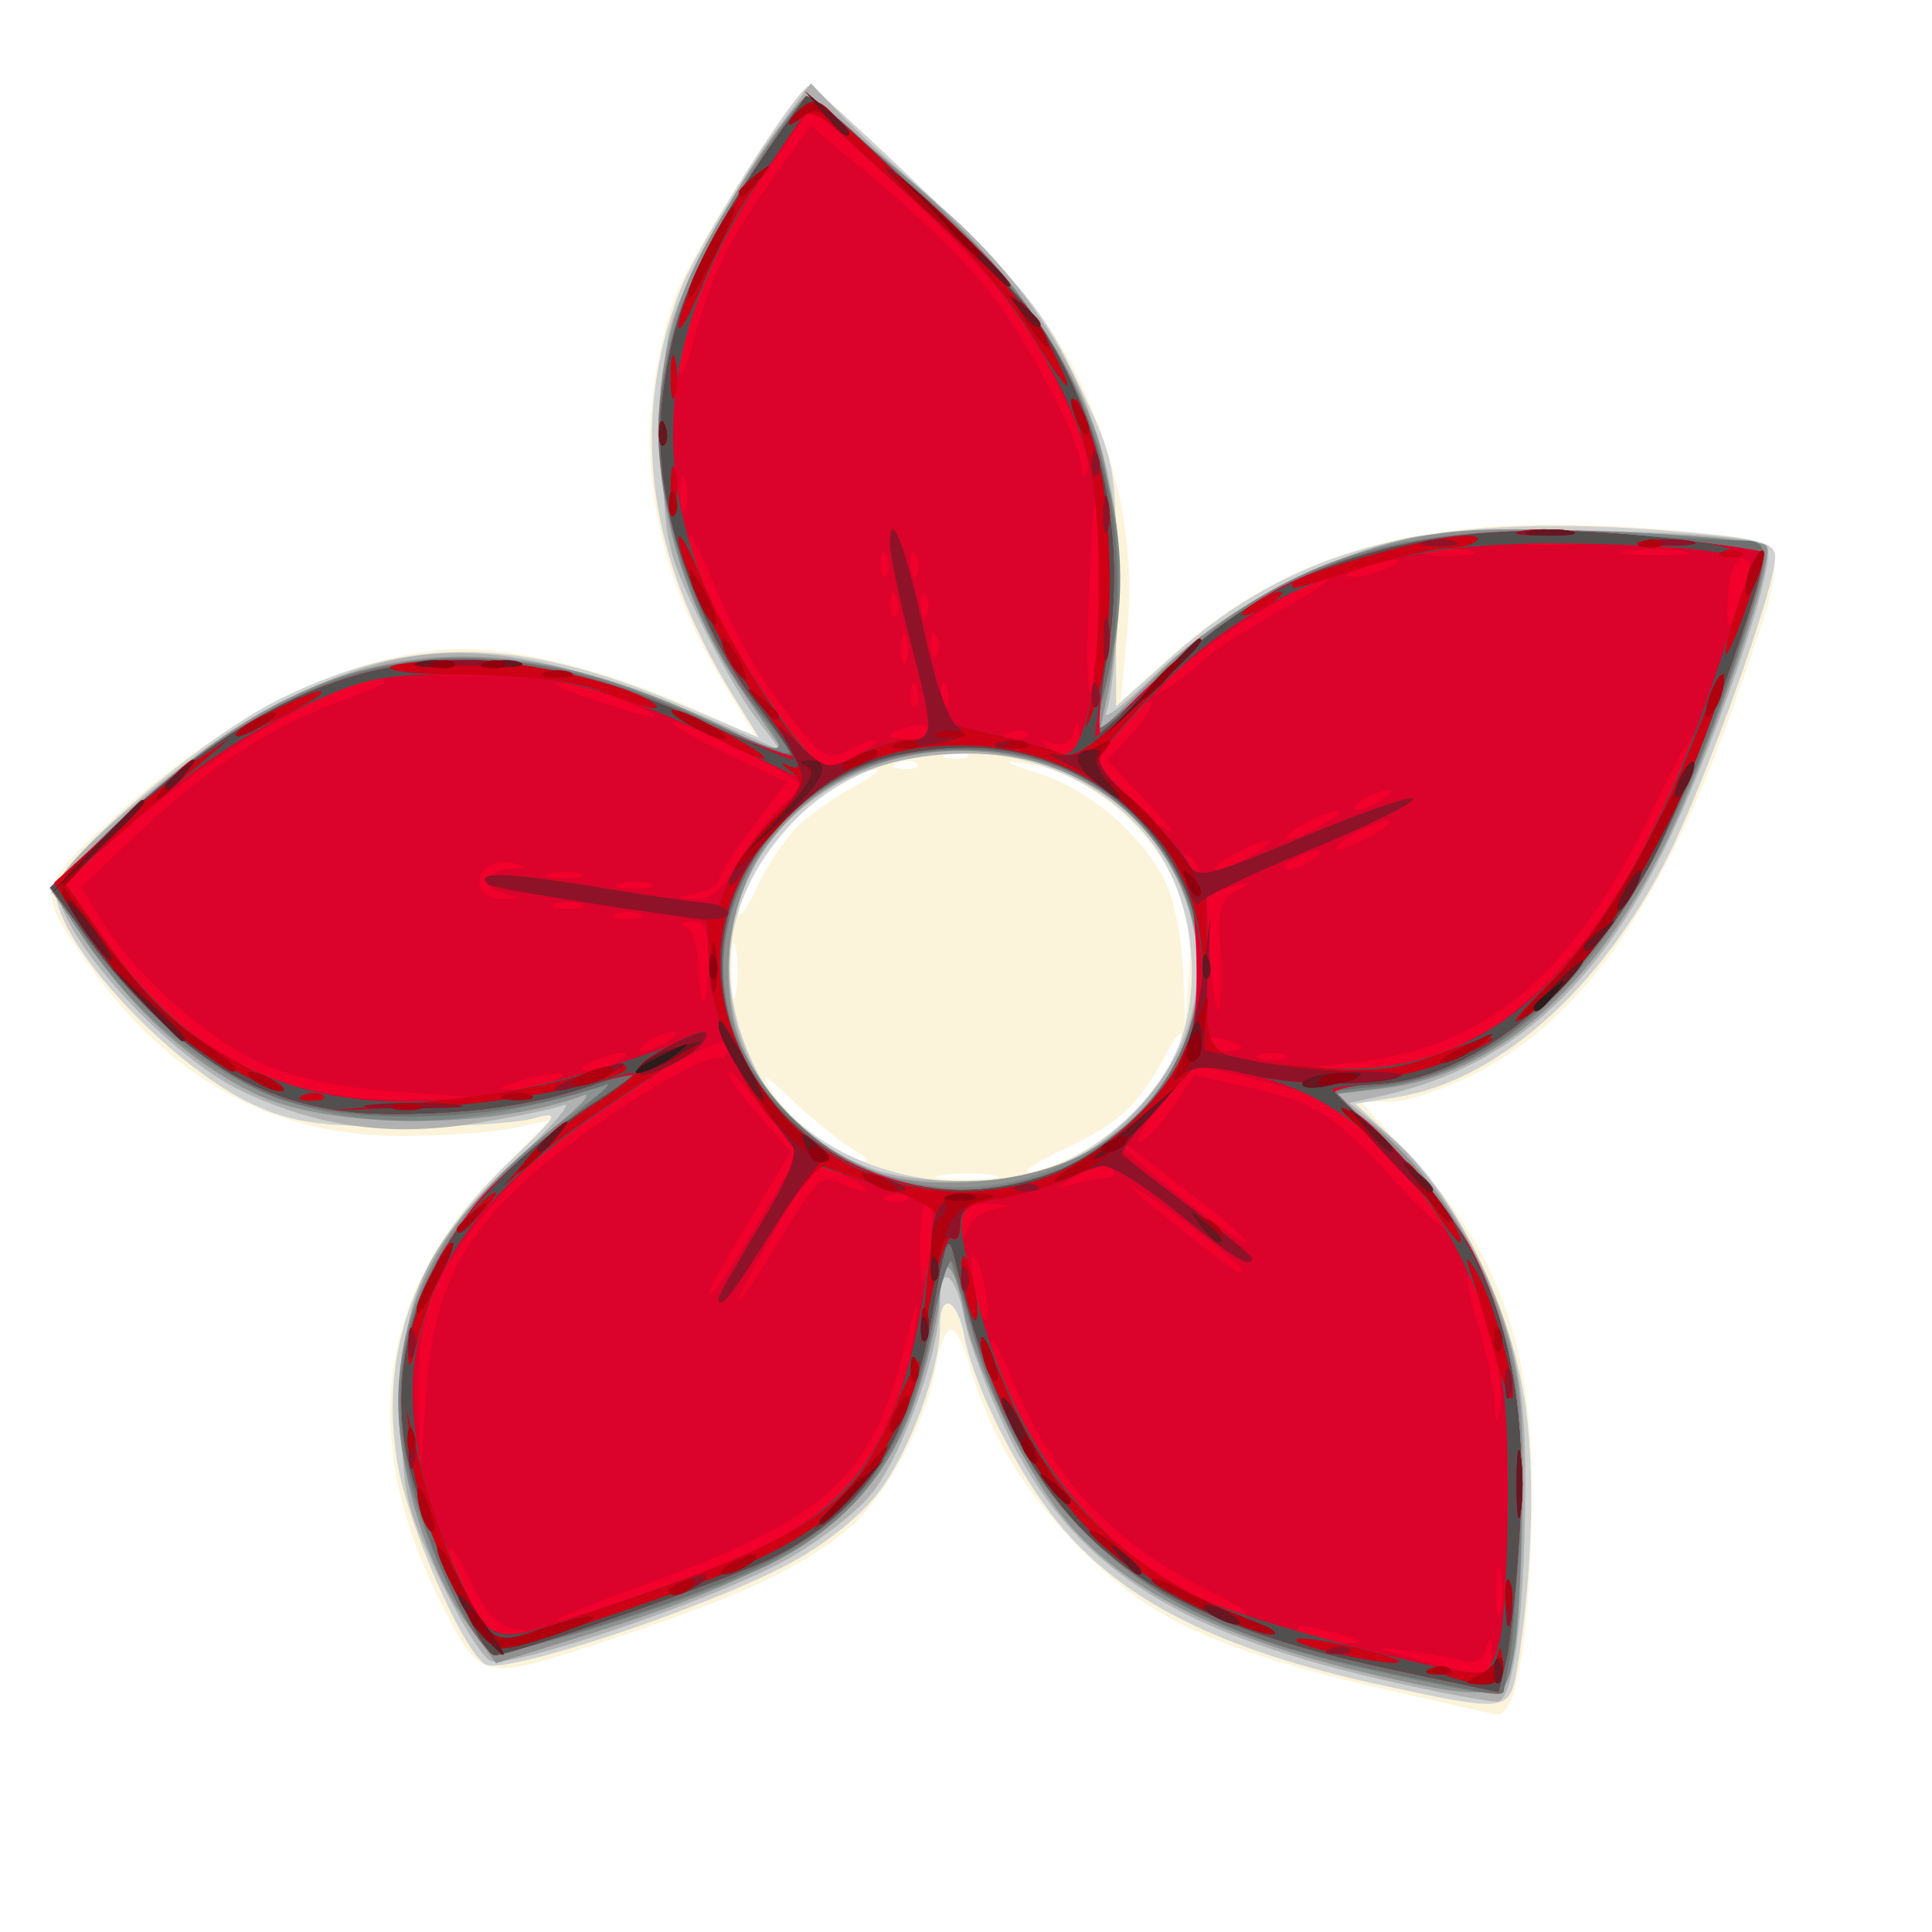 <?xml version="1.0" encoding="UTF-8" standalone="no"?>
<!DOCTYPE svg PUBLIC "-//W3C//DTD SVG 1.1//EN" "http://www.w3.org/Graphics/SVG/1.1/DTD/svg11.dtd">
<svg width="100%" height="100%" viewBox="0 0 600 600" version="1.1" xmlns="http://www.w3.org/2000/svg" xmlns:xlink="http://www.w3.org/1999/xlink" xml:space="preserve" xmlns:serif="http://www.serif.com/" style="fill-rule:evenodd;clip-rule:evenodd;stroke-linejoin:round;stroke-miterlimit:2;">
    <g id="g124">
        <path id="path154" d="M430.99,524.841c-55.511,-12.853 -75.521,-22.474 -99.037,-47.614c-15.559,-16.634 -24.53,-32.073 -30.767,-52.948c-4.577,-15.322 -7.681,-14.96 -10.723,1.253c-3.194,17.026 -15.571,39.614 -26.953,49.192c-14.362,12.084 -33.947,21.203 -74.033,34.466c-40.165,13.29 -40.016,13.322 -52.558,-11.428c-25.736,-50.787 -19.813,-96.123 17.421,-133.357l16.427,-16.427l-12.076,2.499c-6.642,1.374 -22.69,2.404 -35.663,2.289c-38.876,-0.345 -70.35,-17.872 -95.578,-53.226c-16.356,-22.922 -16.174,-23.874 8.922,-46.586c35.474,-32.105 75.977,-51.434 107.777,-51.434c18.073,0 46.951,7.521 71.34,18.58l19.236,8.722l-10.592,-17.557c-16.471,-27.301 -24.02,-55.951 -21.951,-83.311c0.965,-12.755 4.632,-29.442 8.327,-37.894c6.802,-15.559 37.706,-63.54 40.925,-63.54c0.995,0 17.971,15.82 37.725,35.156c28.434,27.832 37.936,39.389 45.61,55.469c12.835,26.896 17.779,52.5 15.296,79.219l-1.994,21.456l15.15,-13.619c39.537,-35.541 84.359,-46.449 160.737,-39.119c32.977,3.165 32.589,1.973 16.122,49.417c-22.664,65.298 -48.27,102.177 -82.941,119.454c-9.042,4.506 -20.523,8.192 -25.514,8.192l-9.075,0l15.715,17.195c30.191,33.033 39.837,64.806 37.122,122.268c-1.663,35.209 -5.205,51.701 -10.914,50.816c-1.228,-0.19 -16.296,-3.603 -33.483,-7.583Zm-122.614,-159.896c-3.843,-0.741 -10.875,-0.76 -15.625,-0.047c-4.75,0.718 -1.605,1.325 6.989,1.349c8.593,0.023 12.48,-0.565 8.636,-1.306l0,0.004Zm25.113,-5.978c16.782,-8.479 33.812,-27.783 33.313,-37.76c-0.069,-1.375 -2.354,1.719 -5.079,6.876c-7.92,14.99 -14.091,20.72 -30.733,28.537c-8.594,4.037 -13.798,7.353 -11.564,7.37c2.234,0.011 8.562,-2.244 14.063,-5.023Zm-68.124,-1.698c-3.438,-1.89 -11.706,-8.527 -18.375,-14.749c-10.366,-9.671 -11.346,-10.085 -6.761,-2.854c5.371,8.469 22.385,21.161 28.261,21.081c1.718,-0.023 0.312,-1.588 -3.125,-3.478Zm97.835,-86.246c-8.424,-16.275 -27.608,-31.202 -43.148,-33.573c-9.397,-1.434 -8.947,-1.017 3.199,2.964c16.199,5.309 33.293,20.572 39.45,35.225c2.325,5.53 4.486,17.483 4.804,26.562l0.578,16.507l1.164,-16.878c0.904,-13.107 -0.446,-19.989 -6.047,-30.807l0,-0Zm-134.692,23.466c-0.745,-3.867 -1.355,-0.703 -1.355,7.031c0,7.734 0.61,10.899 1.355,7.031c0.744,-3.867 0.744,-10.195 -0,-14.062Zm20.038,-38.683c4.094,-3.658 11.662,-8.875 16.819,-11.593c5.156,-2.719 8.25,-4.999 6.876,-5.068c-12.987,-0.65 -42.976,30.361 -42.745,44.201c0.038,2.261 2.664,-1.513 5.837,-8.388c3.173,-6.875 9.119,-15.493 13.213,-19.152Zm36.285,-18.674c-1.039,-1.038 -3.734,-1.149 -5.99,-0.247c-2.493,0.998 -1.752,1.738 1.888,1.888c3.294,0.136 5.14,-0.602 4.102,-1.641l-0,0Zm15.625,-3.125c-1.039,-1.038 -3.734,-1.149 -5.99,-0.247c-2.493,0.998 -1.752,1.738 1.888,1.888c3.294,0.136 5.14,-0.602 4.102,-1.641l-0,0Z" style="fill:#fcf4da;fill-rule:nonzero;"/>
        <path id="path152" d="M429.427,523.43c-50.577,-10.949 -80.848,-26.115 -100.85,-50.524c-12.548,-15.313 -26.171,-42.461 -29.157,-58.105c-2.226,-11.663 -7.493,-13.709 -7.493,-2.911c0,13.18 -9.025,37.924 -18.564,50.895c-5.723,7.781 -16.819,16.733 -28.381,22.896c-26.156,13.94 -88.302,34.536 -94.22,31.224c-6.943,-3.885 -24.313,-43.696 -27.387,-62.768c-5.685,-35.27 5.643,-65.355 35.35,-93.884c15.073,-14.474 15.463,-15.229 6.64,-12.837c-5.157,1.398 -23.438,2.516 -40.625,2.485c-25.232,-0.048 -34.065,-1.347 -45.862,-6.753c-26.747,-12.257 -63.516,-52.604 -61.376,-67.348c1.372,-9.454 45.893,-47.149 69.291,-58.668c40.532,-19.954 74.141,-19.588 123.777,1.345l25.119,10.594l-8.024,-12.994c-26.65,-43.157 -32.14,-84.349 -16.702,-125.315c5.362,-14.227 36.657,-63.904 40.407,-64.139c0.896,-0.057 17.341,15.014 36.545,33.491c30.357,29.208 36.467,36.857 46.807,58.594c11.742,24.682 11.893,25.48 11.893,62.829l-0,37.83l17.187,-15.357c39.38,-35.186 82.271,-45.552 160.156,-38.707c22.803,2.004 27.344,3.292 27.344,7.759c0,9.499 -21.284,68.896 -33.243,92.77c-20.688,41.3 -52.927,69.903 -84.475,74.948l-12.674,2.027l13.602,12.538c17.661,16.279 33.84,48.817 38.751,77.935c3.628,21.51 2.796,55.517 -2.071,84.646c-2.308,13.814 -2.972,13.901 -41.765,5.504Zm-106.007,-159.852c15.929,-4.772 32.866,-19.201 40.803,-34.759c9.59,-18.798 7.272,-47.485 -5.281,-65.345c-25.466,-36.234 -83.392,-39.99 -113.471,-7.359c-20.31,22.034 -24.204,47.577 -11.374,74.613c13.481,28.41 54.183,43.378 89.323,32.85Z" style="fill:#cfd0d0;fill-rule:nonzero;"/>
        <path id="path150" d="M429.427,521.67c-65.714,-15.05 -97.092,-35.844 -117.018,-77.549c-5.858,-12.259 -11.615,-27.577 -12.795,-34.042c-2.655,-14.545 -7.687,-18.439 -7.687,-5.947c0,15.457 -11.771,48.294 -21.548,60.109c-5.078,6.137 -17.557,15.595 -27.731,21.018c-23.019,12.269 -84.071,32.948 -90.261,30.573c-2.527,-0.97 -9.754,-12.673 -16.06,-26.006c-10.533,-22.271 -11.47,-26.532 -11.526,-52.368c-0.077,-35.45 6.817,-50.373 35.799,-77.493c11.214,-10.494 17.653,-18.032 14.309,-16.751c-3.344,1.281 -16.189,3.901 -28.544,5.822c-25.644,3.986 -47.809,0.851 -70.979,-10.04c-24.782,-11.649 -60.974,-52.752 -57.126,-64.877c2.921,-9.205 44.005,-42.894 67.042,-54.976c45.509,-23.867 75.135,-22.096 145.187,8.675l11.999,5.27l-7.929,-10.395c-4.361,-5.717 -12.573,-20.203 -18.249,-32.19c-9.647,-20.373 -10.32,-23.946 -10.32,-54.753c-0,-31.834 0.398,-33.752 11.688,-56.25c6.428,-12.811 16.742,-30.117 22.92,-38.458l11.232,-15.166l10.034,10.478c5.518,5.763 18.611,17.814 29.094,26.78c39.769,34.01 59.135,76.996 56.462,125.326c-0.825,14.918 -2.564,29.624 -3.865,32.68c-1.301,3.057 5.46,-2.081 15.024,-11.418c19.898,-19.428 52.941,-37.223 79.403,-42.763c19.917,-4.169 105.944,-2.19 110.681,2.547c4.01,4.01 -17.511,66.58 -33.733,98.078c-21.668,42.071 -48.606,64.721 -86.775,72.964l-9.084,1.962l11.046,9.106c14.821,12.216 29.848,36.282 37.506,60.066c4.749,14.749 6.234,27.553 6.071,52.338c-0.243,36.823 -3.65,63.138 -8.331,64.354c-1.718,0.446 -17.889,-2.571 -35.936,-6.704Zm-100.681,-159.365c17.361,-7.232 34.187,-25.305 40.082,-43.053c9.745,-29.34 -4.786,-62.386 -34.234,-77.857c-19.321,-10.149 -51.653,-9.738 -72.39,0.92c-51.567,26.506 -46.278,100.758 8.595,120.658c14.649,5.313 44.414,4.97 57.947,-0.668l0,0Z" style="fill:#b0b1b0;fill-rule:nonzero;"/>
        <path id="path148" d="M427.865,520.365c-49.018,-11.294 -80.287,-27.178 -98.316,-49.941c-11.976,-15.121 -27.774,-48.269 -30.265,-63.504c-2.372,-14.505 -7.357,-18.511 -7.357,-5.913c0,5.076 -2.912,18.658 -6.471,30.181c-11.612,37.593 -35.358,55.241 -102.771,76.376l-28.652,8.983l-8.744,-12.071c-13.834,-19.098 -23.256,-52.49 -21.385,-75.794c2.432,-30.299 16.372,-53.194 47.576,-78.136c8.668,-6.928 12.95,-11.563 9.517,-10.3c-29.303,10.781 -78.979,10.466 -101.935,-0.646c-19.567,-9.472 -37.004,-25.082 -51.455,-46.064l-12.232,-17.761l24.33,-22.951c59.65,-56.271 113.639,-63.295 189.812,-24.695l15.582,7.896l-14.032,-20.496c-28.149,-41.116 -34.389,-91.257 -16.279,-130.814c6.892,-15.054 23.372,-41.052 33.626,-53.045c1.252,-1.464 14.981,8.057 30.51,21.158c31.158,26.288 52.444,54.845 61.92,83.068c6.161,18.351 7.772,57.727 3.238,79.158l-2.533,11.97l17.162,-16.889c20.154,-19.835 45.554,-34.123 73.841,-41.537c16.643,-4.363 28.734,-4.993 66.929,-3.491c25.638,1.009 47.668,2.934 48.955,4.28c3.367,3.521 -17.031,63.699 -31.547,93.071c-22.239,44.999 -52.844,71.483 -87.326,75.567l-15.714,1.861l10.793,8.161c16.909,12.786 32.644,35.379 40.864,58.672c6.279,17.792 7.512,27.111 7.374,55.739c-0.091,18.906 -1.117,40.703 -2.278,48.438c-2.571,17.114 -6.134,17.903 -42.737,9.47l-0,-0.001Zm-92.442,-161.491c29.702,-14.801 43.597,-47.525 33.319,-78.469c-17.945,-54.027 -97.989,-64.37 -131.305,-16.966c-12.55,17.855 -14.904,46.568 -5.353,65.289c7.081,13.88 21.878,27.731 36.406,34.077c16.695,7.293 48.111,5.448 66.933,-3.931Z" style="fill:#8e9290;fill-rule:nonzero;"/>
        <path id="path146" d="M432.552,520.217c-50.453,-10.785 -76.713,-23.42 -98.997,-47.635c-15.85,-17.223 -23.134,-31.035 -32.553,-61.725l-7.182,-23.399l-3.9,22.878c-6.62,38.831 -20.995,60.192 -50.709,75.35c-18.87,9.628 -80.878,29.302 -86.07,27.31c-6.126,-2.351 -18.62,-27.177 -25.382,-50.438c-12.846,-44.19 5.28,-84.693 53.364,-119.24l9.242,-6.64l-23.438,6.07c-59.92,15.518 -108.981,-2.989 -142.601,-53.793l-8.81,-13.313l23.672,-22.331c15.182,-14.322 32.272,-26.696 47.646,-34.5c20.783,-10.549 27.433,-12.35 49.975,-13.533c29.613,-1.554 49.101,2.951 85.669,19.806c23.108,10.651 23.778,10.266 11.241,-6.456c-26.164,-34.897 -35.251,-80.743 -23.605,-119.084c5.114,-16.837 28.302,-57.338 39.768,-69.459c1.428,-1.51 36.19,28.685 54.73,47.539c17.64,17.939 32.15,43.883 38.78,69.339c5.878,22.565 5.999,41.17 0.424,64.864l-4.263,18.119l20.718,-20.001c39.375,-38.012 75.209,-48.671 149.267,-44.399c33.435,1.928 38.639,2.945 38.639,7.55c0,2.927 -4.789,19.541 -10.642,36.92c-26.822,79.648 -62.302,121.434 -108.484,127.764l-14.138,1.937l16.242,15.36c19.712,18.644 33.907,44.4 39.074,70.897c3.862,19.806 2.637,83.729 -1.822,95.077c-2.526,6.431 -1.788,6.448 -35.855,-0.833l0,-0.001Zm-95.697,-161.92c38.729,-21.779 47.214,-68.995 18.185,-101.192c-15.271,-16.939 -31.861,-24.198 -55.3,-24.198c-30.352,0 -55.139,13.933 -67.432,37.903c-13.006,25.36 -9.175,51.311 10.822,73.306c24.173,26.589 61.592,32.251 93.725,14.181Z" style="fill:#7c8683;fill-rule:nonzero;"/>
        <path id="path144" d="M435.076,520.352c-33.194,-7 -46.591,-11.245 -65.69,-20.815c-31.226,-15.647 -55.956,-46.509 -66.224,-82.644c-3.136,-11.033 -6.429,-22.17 -7.32,-24.748c-0.89,-2.578 -3.606,5.682 -6.035,18.355c-7.99,41.688 -23.783,62.701 -58.752,78.169c-24.1,10.661 -73.742,25.928 -78.441,24.125c-6.947,-2.666 -22.824,-38.691 -26.667,-60.507c-6.861,-38.95 8.814,-72.767 47.325,-102.106c11.12,-8.471 17.845,-14.526 14.944,-13.454c-30.842,11.39 -76.09,13.334 -101.794,4.374c-18.472,-6.44 -45.547,-29.338 -60.658,-51.3l-9.56,-13.895l15.205,-15.485c8.363,-8.516 24.346,-21.731 35.518,-29.366c49.139,-33.582 90.992,-35.223 154.953,-6.075c12.745,5.808 23.172,9.788 23.172,8.845c0,-0.944 -3.593,-5.986 -7.986,-11.205c-18.127,-21.543 -32.639,-61.094 -32.639,-88.953c0,-9.196 2.888,-25.464 6.417,-36.152c6.303,-19.087 36.636,-68.668 41.054,-67.104c6.82,2.413 62.601,57.426 70.84,69.864c24.344,36.753 30.818,81.884 17.661,123.12c-1.923,6.029 2.515,3.093 19.446,-12.863c38.992,-36.749 76.231,-48.824 138.332,-44.856c19.766,1.262 39.102,2.259 42.969,2.213c9.368,-0.106 9.039,3.402 -3.966,42.267c-26.095,77.983 -64.087,122.526 -108.422,127.118c-7.366,0.763 -13.661,1.468 -13.988,1.567c-0.326,0.094 6.825,7.195 15.892,15.77c32.098,30.357 44.455,66.795 41.343,121.909c-1.019,18.047 -2.471,35.625 -3.226,39.063c-0.756,3.437 -1.481,7.304 -1.613,8.593c-0.3,2.944 0.403,3.028 -32.09,-3.824Zm-112.645,-154.837c39.239,-11.653 61.007,-55.646 44.809,-90.557c-12.464,-26.864 -37.526,-42.188 -68.997,-42.188c-23.693,0 -43.202,8.701 -57.831,25.792c-22.595,26.397 -20.926,63.578 3.919,87.325c24.282,23.21 46.898,28.894 78.1,19.628Z" style="fill:#6e716f;fill-rule:nonzero;"/>
        <path id="path142" d="M432.552,518.515c-86.499,-18.36 -116.508,-46.574 -136.075,-127.932c-1.938,-8.058 -2.861,-5.911 -6.572,15.276c-7.288,41.606 -20.851,62.867 -49.54,77.656c-11.918,6.144 -81.179,30.505 -86.727,30.505c-4.603,0 -24.012,-44.581 -27.397,-62.926c-7.448,-40.369 13.005,-78.764 57.628,-108.184c17.252,-11.374 17.212,-11.99 -0.38,-5.783c-17.377,6.131 -39.609,9.163 -64.381,8.781c-36.222,-0.56 -64.244,-17.3 -92.096,-55.016l-11.31,-15.316l19.752,-18.566c59.923,-56.323 110.188,-65.545 181.717,-33.337c14.929,6.722 28.004,12.222 29.054,12.222c1.051,0 -2.867,-6.259 -8.707,-13.91c-22.676,-29.707 -35.203,-67.594 -31.93,-96.568c3.644,-32.258 12.389,-50.938 44.679,-95.441c1.919,-2.644 61.279,54.494 70.43,67.795c21.502,31.251 29.632,69.038 22.994,106.874c-2.261,12.891 -3.849,23.758 -3.529,24.149c0.321,0.391 9.649,-8.135 20.73,-18.947c37.477,-36.566 83.418,-49.972 148.847,-43.433c19.859,1.985 36.816,4.317 37.681,5.182c2.805,2.806 -24.362,77.802 -35.301,97.449c-22.301,40.057 -55.635,66.476 -85.369,67.662c-7.122,0.283 -12.948,1.024 -12.948,1.645c0,0.62 7.443,7.931 16.539,16.244c31.795,29.059 44.872,66.885 41.61,120.362c-1.048,17.187 -2.959,35.586 -4.246,40.885l-2.34,9.636l-32.813,-6.964Zm-107.799,-153.42c18.402,-6.27 39.83,-26.692 45.255,-43.128c14.851,-44.999 -22.142,-91.168 -71.949,-89.796c-23.051,0.636 -38.599,6.898 -53.728,21.64c-53.515,52.146 7.242,136.218 80.422,111.284Z" style="fill:#f1002c;fill-rule:nonzero;"/>
        <path id="path140" d="M432.552,518.515c-86.499,-18.36 -116.508,-46.574 -136.075,-127.932c-1.938,-8.058 -2.861,-5.911 -6.572,15.276c-7.288,41.606 -20.851,62.867 -49.54,77.656c-11.918,6.144 -81.179,30.505 -86.727,30.505c-4.603,0 -24.012,-44.581 -27.397,-62.926c-4.895,-26.533 1.99,-51.635 21.036,-76.693c8.228,-10.825 41.088,-36.859 43.491,-34.457c0.818,0.819 -3.306,4.451 -9.166,8.072c-15.374,9.502 -39.062,35.856 -46.034,51.217c-4.395,9.681 -5.889,19.506 -5.577,36.662l0.426,23.438l1.887,-26.582c2.23,-31.43 10.429,-48.157 33.602,-68.554c16.484,-14.51 49.77,-35.593 56.194,-35.593c2.311,-0 4.202,-1.172 4.202,-2.605c0,-3.765 -1.99,-3.31 -15.362,3.512c-6.594,3.364 -12.647,5.458 -13.451,4.654c-0.804,-0.804 -7.061,0.514 -13.905,2.929c-17.469,6.163 -39.663,9.197 -64.476,8.814c-36.222,-0.56 -64.244,-17.3 -92.096,-55.016l-11.31,-15.316l19.752,-18.566c60.103,-56.493 110.141,-65.566 182.331,-33.061c15.266,6.874 28.572,11.683 29.568,10.687c0.996,-0.997 3.605,-0.324 5.796,1.495c2.855,2.37 6.482,1.954 12.788,-1.464c4.841,-2.624 7.655,-4.828 6.253,-4.897c-1.402,-0.071 -5.451,1.428 -8.997,3.326c-5.474,2.93 -7.567,2.103 -13.845,-5.469c-11.828,-14.263 -20.455,-28.846 -28.189,-47.645c-3.964,-9.638 -7.228,-15.415 -7.252,-12.837c-0.06,6.478 14.434,37.015 22.98,48.415c11.199,14.938 12.586,19.75 2.379,8.252c-21.731,-24.478 -36.991,-69.065 -33.678,-98.395c3.644,-32.258 12.389,-50.938 44.679,-95.441c1.919,-2.644 61.28,54.494 70.43,67.795c21.479,31.218 29.619,69 23.026,106.874c-2.603,14.951 -2.98,24.145 -1.042,25.391c1.861,1.196 1.599,2.842 -0.674,4.248c-2.526,1.56 -0.385,5.229 6.697,11.474l10.411,9.181l-12.978,-8.174c-19.811,-12.478 -37.33,-16.702 -57.717,-13.917c-21.147,2.888 -28.797,6.563 -44.089,21.18c-40.008,38.24 -17.643,101.882 40.057,113.985c29.852,6.261 61.54,-6.917 78.606,-32.689c7.217,-10.899 8.621,-16.365 8.621,-33.568c-0,-11.301 -1.147,-24.064 -2.549,-28.361c-2.016,-6.181 -1.803,-6.834 1.019,-3.125c3.172,4.167 3.426,4.167 2.288,0c-0.703,-2.578 -2.568,-4.709 -4.144,-4.735c-4.677,-0.083 -10.677,-4.761 -10.677,-8.332c0,-2.036 2.118,-1.719 5.469,0.817c3.008,2.278 -0.07,-1.748 -6.839,-8.945l-12.307,-13.087l6.839,-7.279c3.761,-4.004 6.791,-8.595 6.734,-10.203c-0.057,-1.608 -2.87,0.396 -6.25,4.454c-3.38,4.057 -6.146,5.967 -6.146,4.243c0,-6.313 37.734,-37.84 55.151,-46.08c29.645,-14.024 66.658,-18.994 109.536,-14.709c19.859,1.985 36.816,4.317 37.681,5.182c2.805,2.805 -24.362,77.801 -35.3,97.448c-22.302,40.057 -55.636,66.477 -85.37,67.663c-7.121,0.283 -12.948,1.774 -12.948,3.311c0,1.538 -2.461,1.79 -5.469,0.56c-3.007,-1.229 -12.626,-3.955 -21.374,-6.058l-15.905,-3.822l-10.053,11.973c-5.528,6.585 -8.747,11.973 -7.153,11.973c1.594,0 6.11,-4.686 10.035,-10.414l7.136,-10.415l16.136,3.751c22.216,5.164 26.252,7.753 46.981,30.143c9.976,10.776 16.365,16.277 14.196,12.225c-2.168,-4.051 -10.084,-13.509 -17.591,-21.016c-7.507,-7.507 -12.473,-13.649 -11.034,-13.649c4.723,0 30.874,30.086 37.585,43.24c11.901,23.328 16.761,51.989 14.659,86.448c-1.048,17.187 -2.959,35.586 -4.246,40.886l-2.34,9.636l-32.813,-6.964Zm30.888,-5.276c-0.284,-5.491 -0.681,-5.805 -1.817,-1.433c-0.903,3.477 -3.431,5.021 -6.669,4.073c-2.868,-0.84 -10.839,-2.246 -17.714,-3.125c-11.332,-1.45 -11.04,-1.202 3.125,2.658c21.792,5.939 23.485,5.78 23.075,-2.173Zm-46.513,-5.469c-10.685,-3.422 -18.901,-3.422 -10.937,0c3.437,1.477 9.062,2.645 12.5,2.594c5.024,-0.071 4.717,-0.582 -1.563,-2.594Zm-258.193,-2.153c-4.059,-0.797 -8.795,-6.099 -12.208,-13.669c-3.067,-6.801 -6.158,-11.785 -6.868,-11.075c-0.711,0.71 1.647,7.053 5.24,14.094c4.88,9.568 8.292,12.696 13.499,12.378c6.771,-0.414 6.78,-0.463 0.337,-1.728Zm50.579,-13.899c37.863,-13.7 54.148,-25.416 64.562,-46.448c4.68,-9.453 9.251,-23.516 10.158,-31.25c1.474,-12.578 1.145,-12.1 -3.111,4.532c-10.492,40.996 -23.394,52.635 -82.131,74.096c-18.384,6.718 -29.557,11.435 -24.829,10.482c4.729,-0.952 20.637,-6.087 35.351,-11.412Zm256.699,-3.443c-0.747,-3.887 -1.387,-1.442 -1.422,5.433c-0.034,6.875 0.577,10.055 1.359,7.067c0.782,-2.987 0.811,-8.612 0.063,-12.5l0,0Zm-90.244,5.894c-30.404,-14.904 -48.825,-34.764 -61.717,-66.536c-3.387,-8.346 -6.235,-13.239 -6.329,-10.871c-0.093,2.367 4.231,13.243 9.61,24.17c11.08,22.507 33.577,45.378 53.558,54.448c18.584,8.436 22.549,7.452 4.878,-1.211Zm93.424,-40.249c-0.696,-5.617 -1.279,-1.775 -1.297,8.538c-0.018,10.312 0.552,14.908 1.265,10.212c0.713,-4.696 0.727,-13.133 0.032,-18.75l-0,-0Zm-6.919,-41.809c-2.8,-9.632 -5.659,-16.944 -6.354,-16.25c-0.694,0.695 0.795,8.101 3.31,16.458c2.515,8.357 4.765,18.838 4.999,23.292c0.387,7.371 0.547,7.466 1.781,1.055c0.745,-3.872 -0.936,-14.922 -3.736,-24.554l0,-0.001Zm-156.674,-13.325c-1.098,-5.491 -2.648,-9.331 -3.444,-8.535c-0.796,0.796 -0.477,5.867 0.71,11.269c2.814,12.816 5.339,10.292 2.734,-2.734l-0,-0Zm-44.946,-31.654c3.225,1.726 7.01,3.082 8.412,3.013c1.402,-0.071 -1.442,-2.288 -6.32,-4.932c-4.879,-2.644 -9.214,-4.345 -9.635,-3.781c-4.77,6.401 -23.679,40.007 -23.666,42.059c0.01,1.494 5.716,-6.781 12.681,-18.39c10.996,-18.327 13.436,-20.694 18.528,-17.969Zm-25.022,12.226l13.166,-22.161l-8.88,-9.87c-4.883,-5.428 -9.945,-11.205 -11.247,-12.838c-1.302,-1.633 -2.368,-2.033 -2.368,-0.891c0,1.144 4.339,7.02 9.641,13.06l9.641,10.98l-11.704,19.597c-14.495,24.27 -14.503,24.285 -12.806,24.285c0.765,-0 7.316,-9.973 14.557,-22.162l-0,0Zm53.707,6.537c0.655,-6.875 0.1,-12.5 -1.235,-12.5c-1.334,0 -2.426,5.625 -2.426,12.5c0,6.875 0.555,12.5 1.234,12.5c0.679,0 1.771,-5.625 2.427,-12.5Zm96.339,8.188c0,-0.653 -7.734,-7.026 -17.187,-14.164c-9.454,-7.137 -17.188,-12.292 -17.188,-11.455c0,1.371 31.719,26.633 33.594,26.755c0.43,0.024 0.781,-0.483 0.781,-1.136l0,0Zm-77.152,-18.508c5.631,-1.093 5.32,-1.404 -1.754,-1.754c-7.051,-0.35 -8.529,0.836 -8.231,6.605c0.256,4.982 0.768,5.494 1.754,1.755c0.766,-2.902 4.47,-5.875 8.231,-6.606Zm64.151,-2.662c-21.724,-16.901 -27.015,-20.598 -22.936,-16.025c5.763,6.461 34.345,28.783 36.999,28.896c1.443,0.059 -4.885,-5.731 -14.063,-12.871Zm-90.97,-1.406c-1.039,-1.038 -3.734,-1.149 -5.99,-0.247c-2.493,0.998 -1.752,1.738 1.888,1.888c3.294,0.136 5.14,-0.602 4.102,-1.641l-0,0Zm60.958,-5.483c3.101,-0.125 4.252,-1.39 2.688,-2.954c-1.564,-1.564 -6.563,-0.523 -11.674,2.431c-4.916,2.842 -6.126,4.171 -2.688,2.954c3.437,-1.217 8.69,-2.311 11.674,-2.431Zm-217.924,-26.864c-19.02,-1.334 -33.184,-4.254 -43.75,-9.019c-16.974,-7.653 -38.68,-27.056 -49.199,-43.976l-6.631,-10.668l19.17,-18.018c21.561,-20.266 41.653,-32.978 64.744,-40.963c8.616,-2.979 12.69,-5.463 9.054,-5.519c-11.992,-0.185 -49.387,21.154 -73.956,42.202l-24.165,20.701l12.937,18.443c24.245,34.564 53.878,49.931 94.921,49.223l25,-0.432l-28.125,-1.974Zm46.875,-3.265c7.963,-3.422 -0.253,-3.422 -10.938,0c-6.28,2.011 -6.587,2.52 -1.562,2.594c3.437,0.047 9.062,-1.117 12.5,-2.594Zm20.312,-6.25c5.712,-3.692 0.778,-3.692 -7.812,0c-4.121,1.771 -4.654,2.744 -1.563,2.858c2.578,0.094 6.797,-1.192 9.375,-2.858Zm254.351,-1.931c24.131,-8.222 48.809,-33.658 65.724,-67.741c7.865,-15.847 14.255,-30.209 14.2,-31.914c-0.059,-1.706 -6.286,9.647 -13.848,25.228c-23.941,49.333 -50.641,71.899 -90.46,76.452c-17.948,2.052 -18.217,2.2 -4.742,2.604c7.858,0.235 20.964,-1.848 29.126,-4.629Zm-47.32,-0.138c-2.148,-0.867 -5.664,-0.867 -7.812,-0c-2.149,0.867 -0.391,1.576 3.906,1.576c4.297,-0 6.055,-0.71 3.906,-1.576Zm-191.406,-4.181c2.578,-1.666 3.281,-3.029 1.563,-3.029c-1.719,-0 -5.235,1.363 -7.813,3.029c-2.578,1.666 -3.281,3.03 -1.562,3.03c1.718,-0 5.234,-1.364 7.812,-3.03Zm178.125,1.927c0,-0.659 -2.812,-1.933 -6.25,-2.832c-3.437,-0.899 -6.25,-0.36 -6.25,1.198c0,1.558 2.813,2.832 6.25,2.832c3.438,0 6.25,-0.538 6.25,-1.198Zm-6.753,-31.794c-0.883,-11.103 0.072,-14.218 5.179,-16.89c5.539,-2.898 5.36,-3.049 -1.551,-1.308c-4.297,1.081 -7.868,2.144 -7.937,2.36c-0.068,0.216 0.519,9.533 1.305,20.705c0.787,11.172 2.028,17.71 2.758,14.53c0.731,-3.181 0.841,-11.91 0.246,-19.397l-0,-0Zm-158.872,4.867c0,-9.915 -1.131,-12.449 -5.469,-12.253c-3.267,0.148 -3.896,0.881 -1.562,1.823c2.148,0.867 3.906,6.381 3.906,12.253c0,5.873 0.703,10.677 1.563,10.677c0.859,0 1.562,-5.625 1.562,-12.5Zm-21.094,-14.569c-2.148,-0.867 -5.664,-0.867 -7.812,-0c-2.149,0.867 -0.391,1.576 3.906,1.576c4.297,-0 6.055,-0.71 3.906,-1.576Zm-18.75,-3.125c-2.148,-0.867 -5.664,-0.867 -7.812,-0c-2.149,0.867 -0.391,1.576 3.906,1.576c4.297,-0 6.055,-0.71 3.906,-1.576Zm-23.437,-3.21c-7.815,-2.042 -6.761,-7.154 1.562,-7.583c5.788,-0.299 6.005,-0.626 1.231,-1.856c-6.818,-1.755 -13.006,3.32 -9.993,8.196c1.155,1.868 4.478,3.234 7.384,3.035c4.764,-0.327 4.746,-0.503 -0.184,-1.792l-0,0Zm74.02,-11.851c4.514,-7.703 11.248,-15.632 14.966,-17.622c6.292,-3.368 5.295,-4.355 -14.479,-14.323c-11.68,-5.888 -21.78,-10.162 -22.445,-9.498c-0.664,0.665 7.062,5.161 17.169,9.992l18.377,8.784l-10.601,13.888c-5.83,7.638 -10.601,15.089 -10.601,16.556c0,1.468 -3.164,3.278 -7.031,4.023c-6.864,1.322 -6.871,1.364 -0.297,1.78c4.888,0.309 8.985,-3.415 14.942,-13.58Zm-28.648,8.83c-2.116,-0.856 -6.335,-0.908 -9.375,-0.118c-3.041,0.793 -1.31,1.493 3.847,1.557c5.156,0.059 7.644,-0.585 5.528,-1.441l-0,0.002Zm-21.875,-3.125c-2.116,-0.856 -6.335,-0.908 -9.375,-0.118c-3.041,0.793 -1.31,1.493 3.847,1.557c5.156,0.059 7.644,-0.585 5.528,-1.441l-0,0.002Zm208.534,-5.762c4.297,-2.457 6.406,-4.466 4.688,-4.466c-1.719,-0 -6.641,2.009 -10.938,4.466c-4.297,2.456 -6.406,4.466 -4.687,4.466c1.718,-0 6.64,-2.01 10.937,-4.466Zm18.75,1.562c2.578,-1.666 3.281,-3.029 1.563,-3.029c-1.719,-0 -5.235,1.363 -7.813,3.029c-2.578,1.666 -3.281,3.03 -1.562,3.03c1.718,-0 5.234,-1.364 7.812,-3.03Zm18.75,-7.812c4.297,-2.457 6.406,-4.466 4.688,-4.466c-1.719,-0 -6.641,2.009 -10.938,4.466c-4.297,2.456 -6.406,4.466 -4.687,4.466c1.718,-0 6.64,-2.01 10.937,-4.466Zm-15.625,-3.125c4.297,-2.457 6.406,-4.466 4.688,-4.466c-1.719,-0 -6.641,2.009 -10.938,4.466c-4.297,2.456 -6.406,4.466 -4.687,4.466c1.718,-0 6.64,-2.01 10.937,-4.466Zm18.75,-7.813c2.578,-1.666 3.281,-3.029 1.563,-3.029c-1.719,-0 -5.235,1.363 -7.813,3.029c-2.578,1.666 -3.281,3.03 -1.562,3.03c1.718,-0 5.234,-1.364 7.812,-3.03Zm-94.112,-19.531c-0.259,-5.013 -0.764,-5.511 -1.759,-1.736c-0.873,3.315 -3.368,4.666 -6.668,3.612c-4.505,-1.439 -4.59,-1.193 -0.586,1.688c7.091,5.1 9.412,4.183 9.013,-3.564Zm-46.513,-2.051c0,-1.558 -2.812,-2.097 -6.25,-1.198c-3.437,0.899 -6.25,2.173 -6.25,2.832c0,0.659 2.813,1.198 6.25,1.198c3.438,0 6.25,-1.274 6.25,-2.832Zm30.404,0.945c-1.039,-1.038 -3.734,-1.15 -5.99,-0.247c-2.493,0.998 -1.752,1.738 1.888,1.888c3.294,0.136 5.14,-0.603 4.102,-1.641l-0,-0Zm-123.705,-9.45c-5.769,-2.517 -14.91,-5.253 -20.313,-6.08c-5.789,-0.886 -2.765,0.967 7.364,4.511c20.394,7.137 27.75,8.028 12.949,1.569Zm89.186,-4.874c-0.998,-2.493 -1.738,-1.752 -1.888,1.888c-0.136,3.294 0.603,5.14 1.641,4.102c1.039,-1.038 1.15,-3.734 0.247,-5.99l-0,0Zm9.375,0c-0.998,-2.493 -1.738,-1.752 -1.888,1.888c-0.136,3.294 0.603,5.14 1.641,4.102c1.039,-1.038 1.15,-3.734 0.247,-5.99l-0,0Zm47.307,-35.351c0.084,-36.678 -1.748,-30.703 -3.353,10.937c-0.696,18.047 -0.241,29.297 1.011,25c1.252,-4.297 2.306,-20.469 2.342,-35.937l-0,-0Zm33.46,26.035c3.486,-3.032 14.033,-9.753 23.437,-14.936c9.404,-5.183 15.61,-9.449 13.79,-9.48c-5.481,-0.095 -39.883,21.576 -48.254,30.395c-8.122,8.557 -1.665,5.056 11.027,-5.979Zm-219.621,4.516c-5.586,-0.693 -14.726,-0.693 -20.312,0c-5.586,0.694 -1.016,1.261 10.156,1.261c11.172,-0 15.742,-0.567 10.156,-1.261Zm126.289,-11.02c-0.867,-2.149 -1.576,-0.391 -1.576,3.906c-0,4.297 0.709,6.055 1.576,3.906c0.867,-2.148 0.867,-5.664 -0,-7.812Zm9.44,0.195c-0.998,-2.493 -1.738,-1.753 -1.888,1.888c-0.136,3.294 0.603,5.14 1.641,4.101c1.039,-1.038 1.15,-3.733 0.247,-5.989l-0,-0Zm250.364,-14.258c2.602,-7.714 2.526,-10.153 -0.318,-10.142c-2.104,0.007 -3.998,4.939 -4.325,11.258c-0.671,12.974 -0.059,12.827 4.642,-1.116l0.001,-0Zm-262.864,1.758c-0.998,-2.493 -1.738,-1.753 -1.888,1.888c-0.136,3.294 0.603,5.14 1.641,4.101c1.039,-1.038 1.15,-3.733 0.247,-5.989l-0,-0Zm9.375,-0c-0.998,-2.493 -1.738,-1.753 -1.888,1.888c-0.136,3.294 0.603,5.14 1.641,4.101c1.039,-1.038 1.15,-3.733 0.247,-5.989l-0,-0Zm-12.5,-12.5c-0.998,-2.493 -1.738,-1.753 -1.888,1.888c-0.136,3.294 0.603,5.14 1.641,4.101c1.039,-1.038 1.15,-3.733 0.247,-5.989l-0,-0Zm9.375,-0c-0.998,-2.493 -1.738,-1.753 -1.888,1.888c-0.136,3.294 0.603,5.14 1.641,4.101c1.039,-1.038 1.15,-3.733 0.247,-5.989l-0,-0Zm146.303,3.711c3.939,-1.693 4.517,-2.686 1.562,-2.686c-2.578,-0 -7.5,1.209 -10.937,2.686c-3.94,1.693 -4.518,2.685 -1.563,2.685c2.578,0 7.5,-1.208 10.938,-2.685Zm25.817,-5.272c-2.988,-0.782 -8.613,-0.811 -12.5,-0.06c-3.887,0.748 -1.442,1.388 5.433,1.423c6.875,0.035 10.055,-0.577 7.067,-1.359l0,-0.004Zm65.589,-0.095c-4.727,-0.716 -12.461,-0.716 -17.188,0c-4.726,0.716 -0.859,1.302 8.594,1.302c9.453,-0 13.32,-0.586 8.594,-1.302Zm-32.77,-3.086c-3.843,-0.742 -10.875,-0.761 -15.625,-0.048c-4.75,0.718 -1.605,1.326 6.989,1.349c8.593,0.024 12.48,-0.565 8.636,-1.306l0,0.005Zm-276.783,-18.835c-0.793,-3.04 -1.493,-1.309 -1.557,3.847c-0.063,5.156 0.585,7.644 1.441,5.528c0.856,-2.116 0.908,-6.334 0.116,-9.375l-0,0Zm114.906,-31.375c-11.429,-23.125 -24.905,-38.791 -61.459,-71.446l-14.464,-12.921l-14.367,20.837c-15.146,21.967 -26.921,48.776 -26.576,60.508c0.113,3.849 2.201,-0.413 4.639,-9.471c5.383,-19.996 11.336,-32.014 25.499,-51.482l10.786,-14.825l20.841,17.405c11.463,9.572 26.308,23.978 32.989,32.012c12.049,14.49 29.806,47.791 30.284,56.796c0.189,3.559 0.65,3.685 1.912,0.522c0.915,-2.291 -3.623,-14.861 -10.084,-27.934l-0,-0.001Z" style="fill:#db022b;fill-rule:nonzero;"/>
        <path id="path138" d="M432.552,518.515c-86.499,-18.36 -116.508,-46.574 -136.075,-127.932c-1.938,-8.058 -2.861,-5.911 -6.572,15.276c-7.288,41.606 -20.851,62.867 -49.54,77.656c-11.918,6.144 -81.179,30.505 -86.727,30.505c-4.603,0 -24.012,-44.581 -27.397,-62.926c-7.448,-40.369 13.005,-78.764 57.628,-108.184c17.252,-11.374 17.212,-11.99 -0.38,-5.783c-17.377,6.131 -39.609,9.163 -64.381,8.781c-36.222,-0.56 -64.244,-17.3 -92.096,-55.016l-11.31,-15.316l19.752,-18.566c59.923,-56.323 110.188,-65.545 181.717,-33.337c14.929,6.722 28.004,12.222 29.054,12.222c1.051,0 -2.867,-6.259 -8.707,-13.91c-22.676,-29.707 -35.203,-67.594 -31.93,-96.568c3.644,-32.258 12.389,-50.938 44.679,-95.441c1.919,-2.644 61.279,54.494 70.43,67.795c21.502,31.251 29.632,69.038 22.994,106.874c-2.261,12.891 -3.849,23.758 -3.529,24.149c0.321,0.391 9.649,-8.135 20.73,-18.947c35.193,-34.338 77.099,-47.977 136.497,-44.422c17.613,1.054 35.191,3.227 39.062,4.828c4.933,2.04 2.832,2.255 -7.024,0.718c-7.734,-1.206 -29.531,-2.2 -48.437,-2.208c-56.07,-0.023 -95.158,15.613 -126.264,50.513l-15.375,17.25l13.325,12.966c7.329,7.131 14.676,15.482 16.326,18.558c2.776,5.176 5.492,4.549 36.4,-8.4c18.37,-7.696 33.4,-12.828 33.4,-11.403c0,1.425 -14.414,8.513 -32.031,15.75l-32.031,13.16l-0,24.522c-0,28.181 -1.614,26.779 34.375,29.865c56.324,4.83 94.986,-34.299 125.296,-126.807c6.459,-19.715 12.232,-34.381 12.829,-32.592c1.859,5.577 -23.979,76.838 -35.134,96.899c-22.261,40.036 -55.616,66.477 -85.356,67.662c-7.122,0.284 -12.948,1.024 -12.948,1.645c0,0.62 7.443,7.931 16.539,16.245c31.795,29.059 44.872,66.884 41.61,120.361c-1.048,17.188 -2.959,35.586 -4.246,40.886l-2.34,9.636l-32.813,-6.964Zm33.398,-9.964c1.337,-6.445 2.386,-27.187 2.331,-46.093c-0.08,-27.568 -1.504,-38.347 -7.186,-54.429c-13.911,-39.368 -40.309,-66.753 -71.291,-73.955l-17.633,-4.099l-11.869,13.116c-6.528,7.214 -11.868,13.82 -11.868,14.679c-0,0.86 9.198,8.362 20.439,16.672c11.242,8.31 19.739,15.81 18.884,16.665c-0.856,0.855 -10.919,-5.803 -22.363,-14.796l-20.807,-16.352l-10.748,5.126c-5.911,2.819 -16.354,6.021 -23.205,7.117c-14.284,2.284 -14.516,3.225 -7.516,30.43c11.809,45.893 36.385,78.471 71.232,94.424c13.837,6.335 72.351,22.063 85.404,22.957c2.071,0.141 4.859,-5.016 6.196,-11.462Zm-228.959,-27.908c30.183,-15.246 42.914,-35.531 50.032,-79.718c2.301,-14.282 3.994,-26.067 3.763,-26.189c-3.203,-1.687 -37.781,-13.415 -38.139,-12.937c-0.271,0.362 -6.478,10.217 -13.792,21.9c-7.315,11.683 -13.933,20.608 -14.707,19.834c-0.774,-0.774 4.316,-10.828 11.311,-22.342c6.995,-11.514 12.718,-21.979 12.718,-23.256c0,-1.277 -3.012,-5 -6.693,-8.274c-10.127,-9.008 -21.367,-35.522 -21.401,-50.485c-0.017,-7.304 -0.476,-13.281 -1.019,-13.281c-0.544,0 -8.63,-1.327 -17.969,-2.949c-9.339,-1.622 -23.977,-3.814 -32.528,-4.871c-8.552,-1.057 -16.169,-2.542 -16.927,-3.301c-4.424,-4.423 5.876,-4.111 36.603,1.109l34.594,5.878l3.61,-8.715c1.985,-4.794 8.31,-13.555 14.055,-19.47l10.445,-10.755l-22.479,-10.791c-38.688,-18.572 -54.173,-22.701 -84.978,-22.658c-25.232,0.035 -30.358,1.092 -49.823,10.274c-21.603,10.191 -39.72,23.047 -61.751,43.821l-11.573,10.912l12.769,18.203c31.741,45.251 75.742,58.994 138.658,43.308c15.383,-3.835 31.968,-9.022 36.854,-11.527c18.674,-9.572 10.725,-0.898 -14.157,15.448c-41.668,27.373 -57.877,46.934 -64.914,78.336c-3.882,17.321 0.336,42.798 11.124,67.191c12.115,27.395 9.575,26.757 50.441,12.666c19.937,-6.875 40.58,-14.687 45.873,-17.361l0,0Zm87.762,-115.548c18.402,-6.27 39.83,-26.692 45.255,-43.128c14.851,-44.999 -22.142,-91.168 -71.949,-89.796c-23.051,0.636 -38.599,6.898 -53.728,21.64c-53.515,52.146 7.242,136.218 80.422,111.284Zm-57.826,-130.762c4.297,-2.457 10.977,-4.516 14.844,-4.577c8.516,-0.135 8.555,-1.7 0.781,-31.361c-3.378,-12.891 -6.167,-26.133 -6.196,-29.427c-0.108,-11.969 4.135,-1.322 10.681,26.812l6.693,28.759l15.505,3.694c8.527,2.031 17.676,4.626 20.33,5.765c11.147,4.786 16.528,-64.192 7.403,-94.917c-6.779,-22.829 -26.16,-52.526 -45.847,-70.251c-9.01,-8.112 -21.565,-19.599 -27.901,-25.526l-11.52,-10.777l-12.985,19.122c-32.934,48.497 -38.197,90.605 -17.089,136.711c8.169,17.845 31.116,50.753 35.246,50.549c1.234,-0.059 5.758,-2.12 10.055,-4.576l0,-0Z" style="fill:#52504f;fill-rule:nonzero;"/>
        <path id="path136" d="M448.177,520.026c-6.309,-2.218 -5.605,-2.44 3.659,-1.156c9.19,1.274 11.759,0.484 12.919,-3.974c1.119,-4.303 1.529,-3.971 1.81,1.467c0.392,7.608 -4.43,8.569 -18.388,3.663l0,0Zm-34.375,-6.767c-7.734,-1.769 -12.656,-3.691 -10.937,-4.269c1.718,-0.579 10.859,0.863 20.312,3.206c19.892,4.928 11.621,5.866 -9.375,1.063l0,-0Zm-263.649,-5.032c-8.152,-9.008 -20.851,-40.901 -22.397,-56.251l-1.462,-14.518l4.136,17.187c4.439,18.448 12.169,37.947 19.465,49.101l4.522,6.913l36.724,-12.639c61.396,-21.131 74.148,-30.085 86.849,-60.976c4.146,-10.085 7.558,-16.227 7.582,-13.649c0.088,9.418 -14.897,36.42 -24.866,44.808c-14.407,12.123 -28.244,18.67 -69.601,32.931c-33.897,11.688 -36.401,12.122 -40.952,7.093Zm220.533,-10.008c-10.513,-5.254 -25.578,-16.108 -33.478,-24.122c-13.474,-13.667 -32.968,-47.959 -32.629,-57.399c0.084,-2.332 3.758,4.573 8.165,15.345c13.13,32.093 38.387,56.428 72.35,69.708c8.055,3.15 12.409,5.793 9.676,5.873c-2.733,0.083 -13.571,-4.152 -24.084,-9.405Zm96.966,0.176c0,-6.016 0.643,-8.477 1.429,-5.469c0.786,3.008 0.786,7.93 0,10.937c-0.786,3.008 -1.429,0.547 -1.429,-5.468Zm3.337,-37.5c-0,-9.454 0.585,-13.321 1.301,-8.594c0.716,4.727 0.716,12.461 0,17.187c-0.716,4.727 -1.301,0.86 -1.301,-8.593Zm-7.605,-43.122c-2.69,-9.798 -5.903,-20.628 -7.14,-24.065c-1.415,-3.933 -0.498,-3.354 2.472,1.562c4.976,8.235 12.916,36.962 10.8,39.078c-0.682,0.683 -3.442,-6.777 -6.132,-16.575Zm-336.699,2.497c-0.247,-7.851 10.253,-34.375 13.607,-34.375c0.988,0 -0.362,4.173 -3,9.274c-2.637,5.1 -6.048,14.592 -7.579,21.093c-2.055,8.73 -2.847,9.778 -3.028,4.008Zm160.954,-20.021c0.954,-10.152 2.356,-20.076 3.115,-22.053c0.798,-2.082 -5.568,-5.912 -15.13,-9.101c-9.08,-3.028 -17.916,-6.099 -19.634,-6.824c-1.719,-0.725 -9.246,8.603 -16.728,20.728c-7.481,12.125 -14.259,21.389 -15.062,20.586c-0.803,-0.803 4.264,-10.88 11.259,-22.394c6.995,-11.514 12.718,-21.979 12.718,-23.256c0,-1.277 -3.012,-5 -6.693,-8.274c-10.127,-9.008 -21.367,-35.522 -21.401,-50.485c-0.017,-7.304 -0.476,-13.281 -1.019,-13.281c-0.544,0 -8.63,-1.327 -17.969,-2.949c-9.339,-1.622 -23.977,-3.814 -32.528,-4.871c-8.552,-1.057 -16.169,-2.542 -16.927,-3.301c-4.424,-4.423 5.876,-4.111 36.603,1.109l34.594,5.878l3.61,-8.715c1.985,-4.794 8.225,-13.467 13.865,-19.275c9.176,-9.448 9.718,-10.956 5.154,-14.334c-2.806,-2.076 -3.344,-2.936 -1.195,-1.911c6.382,3.044 4.543,-1.489 -6.966,-17.166c-11.836,-16.124 -26.593,-45.732 -26.523,-53.215c0.023,-2.578 3.479,3.67 7.679,13.886c7.501,18.248 26.212,48.065 34.452,54.904c3.124,2.593 6.594,2.235 13.634,-1.406c5.195,-2.686 12.327,-4.884 15.85,-4.884c7.846,-0 7.855,-1.872 0.155,-31.25c-3.378,-12.891 -6.167,-26.133 -6.196,-29.427c-0.108,-11.969 4.135,-1.322 10.681,26.812l6.693,28.759l15.505,3.694c8.527,2.031 17.849,4.692 20.715,5.913c3.814,1.624 10.413,-3.079 24.618,-17.547l19.408,-19.766l-34.709,39.613l13.368,13.006c7.351,7.153 14.717,15.522 16.367,18.599c2.776,5.175 5.492,4.548 36.4,-8.401c18.37,-7.696 33.4,-12.827 33.4,-11.402c0,1.425 -14.414,8.512 -32.031,15.75l-32.031,13.159l-0,24.522c-0,28.179 -1.624,26.767 34.375,29.882c17.635,1.526 25.054,0.673 38.281,-4.399c18.687,-7.166 22.484,-5.99 4.687,1.452c-18.725,7.83 -43.044,9.931 -62.528,5.402l-17.384,-4.041l-11.869,13.116c-6.528,7.214 -11.868,13.82 -11.868,14.679c-0,0.86 9.198,8.362 20.439,16.672c11.242,8.31 19.739,15.809 18.884,16.665c-0.856,0.855 -10.919,-5.803 -22.363,-14.796l-20.807,-16.352l-10.748,5.125c-5.911,2.82 -16.354,6.022 -23.205,7.118c-9.801,1.567 -12.457,3.35 -12.457,8.363c0,3.505 -1.055,5.3 -2.344,3.99c-1.289,-1.309 -4.05,5.839 -6.137,15.886l-3.793,18.266l1.736,-18.458Zm33.115,-33.246c17.067,-4.74 37.361,-21.409 45.392,-37.284c23.714,-46.874 -13.14,-98.936 -69.531,-98.223c-21.637,0.274 -38.411,7.656 -53.748,23.657c-20.81,21.709 -24.875,47.235 -11.725,73.624c16.215,32.538 53.233,48.329 89.612,38.226Zm-21.014,34.517c-1.187,-5.402 -1.506,-10.473 -0.71,-11.269c0.796,-0.796 2.346,3.044 3.444,8.535c2.605,13.026 0.08,15.55 -2.734,2.734Zm145.345,-26.509c-3.699,-5.986 -12.603,-16.002 -19.786,-22.257c-7.183,-6.256 -10.126,-9.87 -6.54,-8.031c7.458,3.826 27.201,24.94 32.395,34.646c5.697,10.644 1.213,7.425 -6.069,-4.358Zm-298.47,1.509c3.11,-3.437 6.359,-6.25 7.218,-6.25c0.86,0 -0.983,2.813 -4.093,6.25c-3.111,3.438 -6.36,6.25 -7.219,6.25c-0.859,0 0.983,-2.812 4.094,-6.25Zm17.095,-16.548c4.234,-4.805 13.719,-12.539 21.077,-17.188c7.359,-4.648 13.381,-9.47 13.384,-10.715c0.008,-2.958 18.886,-12.711 20.833,-10.763c0.823,0.823 -8.8,8.103 -21.384,16.179c-12.584,8.076 -27.094,18.404 -32.244,22.953l-9.364,8.27l7.698,-8.736Zm-31.158,-17.798c16.328,-1.458 36.653,-4.823 45.167,-7.476c8.513,-2.653 16.035,-4.268 16.714,-3.588c3.608,3.607 -36.124,11.733 -61.881,12.654l-29.687,1.063l29.687,-2.653Zm-38.086,-2.164c2.256,-0.902 4.951,-0.791 5.99,0.247c1.038,1.038 -0.808,1.777 -4.102,1.641c-3.64,-0.15 -4.381,-0.89 -1.888,-1.888l0,0Zm-26.561,-10.345c-15.501,-8.89 -32.784,-26.565 -45.29,-46.318l-5.825,-9.199l17.342,-15.85c9.538,-8.717 21.874,-18.852 27.412,-22.522l10.071,-6.673l-7.813,6.7c-4.297,3.685 -15.918,13.75 -25.825,22.368l-18.012,15.669l12.958,18.473c13.698,19.528 24.521,29.127 44.942,39.861c6.875,3.613 11.093,6.619 9.375,6.679c-1.719,0.059 -10.42,-4.075 -19.335,-9.188Zm412.514,-23.664c17.115,-17.53 33.054,-44.276 46.006,-77.203c4.888,-12.425 8.968,-21.184 9.068,-19.465c0.094,1.718 -2.679,10.649 -6.174,19.846c-14.873,39.129 -36.418,73.172 -54.029,85.367c-7.53,5.215 -6.292,3.153 5.129,-8.545Zm-260.367,-77.918c-7.734,-4.142 -12.656,-7.53 -10.937,-7.53c1.718,-0 9.453,3.388 17.187,7.53c7.734,4.141 12.656,7.53 10.938,7.53c-1.719,-0 -9.454,-3.389 -17.188,-7.53Zm-146.875,0.023c0,-2.117 25.383,-14.744 26.797,-13.33c0.655,0.655 -5.106,4.251 -12.803,7.99c-7.697,3.739 -13.994,6.142 -13.994,5.34l0,0Zm264.419,-4.71c4.824,-20.789 4.903,-65.276 0.145,-81.509c-2.693,-9.185 -4.354,-17.242 -3.693,-17.904c0.662,-0.662 3.409,6.222 6.104,15.297c6.021,20.275 6.034,62.335 0.025,79.428c-2.417,6.876 -3.579,8.985 -2.582,4.688l0.001,0Zm-150.356,-8.55c-8.235,-3.283 -22.961,-5.074 -43.154,-5.248c-30.376,-0.262 -30.761,-4.041 -0.472,-4.641c15.635,-0.309 47.547,6.461 57.293,12.155c7.778,4.543 0.301,3.304 -13.667,-2.266l-0,0Zm348.665,-11.987c-0.321,-4.719 9.593,-33.183 11.051,-31.726c0.66,0.661 -1.504,8.823 -4.811,18.138c-3.306,9.316 -6.114,15.43 -6.24,13.588Zm-150.228,-12.056c0,-0.859 2.813,-3.067 6.25,-4.907c3.438,-1.84 6.25,-2.642 6.25,-1.782c0,0.859 -2.812,3.067 -6.25,4.907c-3.437,1.84 -6.25,2.642 -6.25,1.782Zm15.625,-9.343c0,-2.061 28.162,-10.845 44.458,-13.866c8.287,-1.537 14.036,-1.55 13.097,-0.036c-0.921,1.49 -4.981,2.708 -9.023,2.708c-4.043,0 -16.264,2.795 -27.16,6.21c-22.213,6.963 -21.372,6.767 -21.372,4.979l0,0.005Zm133.789,-10.199c2.256,-0.902 4.951,-0.791 5.99,0.247c1.038,1.038 -0.808,1.777 -4.102,1.641c-3.64,-0.15 -4.381,-0.89 -1.888,-1.888l0,0Zm-25.195,-3.195c3.867,-0.746 10.195,-0.746 14.062,-0c3.868,0.745 0.703,1.354 -7.031,1.354c-7.734,-0 -10.898,-0.61 -7.031,-1.354Zm-37.5,-3.125c3.867,-0.746 10.195,-0.746 14.062,-0c3.868,0.745 0.703,1.354 -7.031,1.354c-7.734,-0 -10.898,-0.61 -7.031,-1.354Zm-264.119,-13.42c0,-6.016 0.643,-8.477 1.429,-5.469c0.786,3.008 0.786,7.93 0,10.938c-0.786,3.008 -1.429,0.547 -1.429,-5.469Zm-3.603,-17.448c0.15,-3.64 0.89,-4.381 1.888,-1.888c0.903,2.256 0.792,4.951 -0.247,5.99c-1.038,1.038 -1.777,-0.808 -1.641,-4.102l-0,0Zm3.603,-16.927c0,-6.016 0.643,-8.477 1.429,-5.469c0.786,3.008 0.786,7.93 0,10.938c-0.786,3.008 -1.429,0.547 -1.429,-5.469Zm110.828,-15.037c-6.165,-9.989 -18.67,-24.882 -27.788,-33.095c-9.117,-8.212 -21.637,-19.659 -27.822,-25.437c-8.985,-8.395 -12.094,-9.751 -15.474,-6.749c-3.555,3.156 -3.557,2.868 -0.015,-1.806c3.93,-5.186 5.071,-4.764 16.9,6.25c35.725,33.263 55.115,54.187 61.119,65.956c9.463,18.549 6.198,16.134 -6.92,-5.119l0,-0Zm-108.354,-0.87c-0.105,-7.037 17.816,-42.019 24.113,-47.066c3.159,-2.533 2.288,0.015 -2.183,6.387c-4.091,5.831 -10.682,18.487 -14.647,28.125c-3.965,9.638 -7.242,15.287 -7.283,12.554Z" style="fill:#ce0015;fill-rule:nonzero;"/>
        <path id="path134" d="M457.552,521.117c2.578,-0.981 5.721,-3.331 6.983,-5.222c1.417,-2.12 2.315,-1.342 2.344,2.031c0.032,3.674 -2.259,5.388 -6.983,5.222c-4.698,-0.165 -5.476,-0.838 -2.344,-2.031Zm-13.086,-2.982c2.256,-0.902 4.951,-0.791 5.99,0.247c1.038,1.038 -0.808,1.777 -4.102,1.641c-3.64,-0.15 -4.381,-0.89 -1.888,-1.888l0,0Zm-294.176,-9.927c-5.221,-5.968 -14.67,-23.985 -14.488,-27.626c0.069,-1.375 2.332,1.719 5.029,6.876c12.575,24.043 11.935,23.624 27.785,18.223c7.851,-2.675 14.876,-4.263 15.611,-3.528c0.734,0.735 -5.592,3.551 -14.058,6.259c-14.148,4.524 -15.757,4.507 -19.879,-0.204Zm262.926,3.677c2.256,-0.902 4.951,-0.791 5.99,0.247c1.038,1.038 -0.808,1.777 -4.102,1.642c-3.64,-0.15 -4.381,-0.891 -1.888,-1.888l0,-0.001Zm-39.258,-11.814c-9.023,-4.201 -16.406,-8.442 -16.406,-9.425c0,-0.983 4.438,0.509 9.863,3.314c5.424,2.805 14.916,6.961 21.093,9.235c6.178,2.274 9.122,4.22 6.544,4.324c-2.578,0.107 -12.07,-3.247 -21.094,-7.448Zm93.694,-1.676c0,-6.015 0.643,-8.476 1.429,-5.469c0.786,3.008 0.786,7.93 0,10.938c-0.786,3.008 -1.429,0.547 -1.429,-5.469Zm-256.975,-6.25c2.578,-1.666 6.094,-3.029 7.813,-3.029c1.718,-0 1.015,1.363 -1.563,3.029c-2.578,1.666 -6.094,3.029 -7.812,3.029c-1.719,0 -1.016,-1.363 1.562,-3.029Zm15.625,-6.25c2.578,-1.666 6.094,-3.029 7.813,-3.029c1.718,-0 1.015,1.363 -1.563,3.029c-2.578,1.666 -6.094,3.029 -7.812,3.029c-1.719,0 -1.016,-1.363 1.562,-3.029Zm117.188,-5.077c-5.62,-4.782 -6.769,-6.683 -2.868,-4.746c5.728,2.845 16.472,13.132 13.406,12.836c-0.64,-0.059 -5.382,-3.703 -10.538,-8.09Zm-212.114,-9.106c-1.072,-2.793 -1.86,-6.721 -1.751,-8.729c0.109,-2.008 1.546,-0.282 3.192,3.835c1.647,4.116 2.435,8.044 1.751,8.728c-0.684,0.684 -2.121,-1.042 -3.192,-3.834Zm339.613,-10.817c-0,-9.453 0.585,-13.32 1.301,-8.594c0.716,4.727 0.716,12.461 0,17.188c-0.716,4.726 -1.301,0.86 -1.301,-8.594Zm-208.774,3.114c14.817,-17.313 15.022,-17.505 11.632,-10.926c-1.772,3.437 -7.217,9.76 -12.102,14.051l-8.88,7.801l9.35,-10.926Zm57.768,-11.538c-5.118,-8.071 -9.289,-16.157 -9.268,-17.969c0.02,-1.812 3.651,3.028 8.068,10.756c4.417,7.728 9.494,15.814 11.282,17.969c1.789,2.155 2.346,3.918 1.238,3.918c-1.107,0 -6.201,-6.603 -11.32,-14.674Zm-193.072,-2.513c0.064,-5.157 0.764,-6.888 1.557,-3.847c0.792,3.04 0.74,7.259 -0.116,9.375c-0.856,2.116 -1.504,-0.372 -1.441,-5.528l0,-0Zm149.487,-6.25c-0,-1.719 1.363,-5.235 3.029,-7.813c1.666,-2.578 3.029,-3.281 3.029,-1.562c0,1.718 -1.363,5.234 -3.029,7.812c-1.666,2.578 -3.029,3.281 -3.029,1.563Zm191.022,-14.063c0,-4.297 0.71,-6.055 1.577,-3.906c0.867,2.148 0.867,5.664 -0,7.812c-0.867,2.149 -1.577,0.391 -1.577,-3.906Zm-184.621,-4.948c0.15,-3.64 0.89,-4.381 1.888,-1.888c0.903,2.256 0.792,4.951 -0.247,5.99c-1.038,1.038 -1.777,-0.807 -1.641,-4.102Zm23.577,0.14c-1.072,-2.793 -1.86,-6.721 -1.751,-8.729c0.109,-2.008 1.546,-0.282 3.192,3.834c1.647,4.117 2.435,8.045 1.751,8.729c-0.684,0.684 -2.121,-1.042 -3.192,-3.834Zm-179.58,-7.692c-0,-4.297 0.709,-6.055 1.576,-3.907c0.867,2.149 0.867,5.665 -0,7.813c-0.867,2.148 -1.576,0.391 -1.576,-3.906Zm337.253,-1.823c0.15,-3.641 0.89,-4.381 1.888,-1.888c0.903,2.256 0.791,4.951 -0.247,5.989c-1.038,1.039 -1.777,-0.807 -1.641,-4.101l-0,-0Zm-177.878,-4.427c-0,-4.297 0.709,-6.055 1.576,-3.906c0.867,2.148 0.867,5.664 -0,7.812c-0.867,2.149 -1.576,0.391 -1.576,-3.906Zm-156.744,-4.322c0,-3.354 9.298,-20.678 11.098,-20.678c0.859,-0 -0.762,4.57 -3.603,10.156c-5.8,11.406 -7.495,13.785 -7.495,10.522Zm93.75,-3.436c0,-0.829 5.787,-10.962 12.86,-22.517c8.017,-13.099 11.842,-22.326 10.156,-24.503c-10.131,-13.086 -23.016,-34.715 -23.016,-38.635c0,-2.579 3.637,2.608 8.081,11.528c4.445,8.919 12.31,19.227 17.477,22.907c5.167,3.679 8.072,7.556 6.455,8.615c-1.617,1.059 -8.904,11.418 -16.194,23.019c-12.058,19.19 -15.819,23.847 -15.819,19.586Zm75.247,-6.565c0.15,-3.641 0.89,-4.381 1.888,-1.888c0.903,2.256 0.792,4.951 -0.247,5.989c-1.038,1.039 -1.777,-0.806 -1.641,-4.101l-0,-0Zm-9.111,-4.427c-0.88,-16.158 2.64,-21.906 13.135,-21.45c7.357,0.32 8.043,0.762 2.76,1.78c-4.481,0.864 -7.031,3.609 -7.031,7.572c0,3.419 -1.31,5.407 -2.912,4.417c-1.602,-0.99 -3.501,2.091 -4.22,6.847c-1.239,8.2 -1.328,8.243 -1.732,0.833l-0,0.001Zm76.052,-15.815c-10.313,-8.478 -20.86,-14.875 -23.438,-14.217c-2.578,0.659 -7.5,2.21 -10.937,3.447c-3.438,1.237 -1.329,-0.856 4.687,-4.651c6.016,-3.796 15.156,-10.625 20.313,-15.177l9.375,-8.275l-9.148,10.124c-5.031,5.568 -8.546,10.593 -7.812,11.167c0.734,0.574 10.124,7.702 20.866,15.84c10.742,8.138 19.531,15.418 19.531,16.177c0,3.564 -6.157,-0.228 -23.437,-14.435Zm-223.438,5.26c0,-0.649 2.461,-3.11 5.469,-5.469c4.956,-3.887 5.067,-3.776 1.18,1.18c-4.083,5.206 -6.649,6.861 -6.649,4.289l0,-0Zm290.314,-20.785c-9.624,-10.107 -15.249,-17.15 -12.5,-15.65c4.929,2.689 20.158,18.361 28.2,29.021c7.451,9.875 2.079,5.301 -15.7,-13.371Zm-162.189,6.34c-5.712,-3.692 -0.778,-3.692 7.813,-0c4.121,1.771 4.653,2.744 1.562,2.857c-2.578,0.095 -6.797,-1.191 -9.375,-2.857Zm46.289,0.99c2.256,-0.903 4.951,-0.792 5.99,0.246c1.038,1.039 -0.808,1.777 -4.102,1.642c-3.64,-0.15 -4.381,-0.891 -1.888,-1.888l0,-0Zm-149.414,-11.928c4.037,-4.297 8.043,-7.813 8.902,-7.813c0.859,0 -1.74,3.516 -5.777,7.813c-4.037,4.297 -8.042,7.812 -8.902,7.812c-0.859,0 1.74,-3.515 5.777,-7.812Zm-50.699,-13.23c7.351,-0.66 18.601,-0.651 25,0.024c6.4,0.671 0.387,1.211 -13.363,1.2c-13.75,-0.012 -18.987,-0.561 -11.637,-1.221l0,-0.003Zm40.543,-2.902c2.148,-0.867 5.664,-0.867 7.812,-0c2.149,0.867 0.391,1.576 -3.906,1.576c-4.297,-0 -6.055,-0.71 -3.906,-1.576Zm-77.344,-4.181c-2.578,-1.666 -3.281,-3.029 -1.562,-3.029c1.718,0 5.234,1.363 7.812,3.029c2.578,1.666 3.281,3.03 1.563,3.03c-1.719,-0 -5.235,-1.364 -7.813,-3.03Zm100,-1.562c14.268,-5.495 19.882,-5.414 7.813,0.118c-5.157,2.361 -11.485,4.249 -14.063,4.196c-2.578,-0.048 0.234,-1.992 6.25,-4.309l0,-0.005Zm209.473,-0.404c-13.238,-3.033 -18.107,-3.077 -21.605,-0.194c-3.91,3.222 -3.955,2.673 -0.341,-4.091c2.297,-4.296 5.257,-16.249 6.578,-26.562l2.403,-18.75l-2.01,41.83l15.405,3.304c8.473,1.817 22.601,3.303 31.397,3.303c8.795,0 15.406,0.517 14.69,1.147c-3.865,3.404 -31.682,3.411 -46.517,0.012l0,0.001Zm-190.723,-0.998c0,-1.719 4.149,-5.271 9.22,-7.893c10.745,-5.556 13.786,-6.001 11.079,-1.621c-3.04,4.919 -20.299,13.008 -20.299,9.514Zm-139.576,-9.135c-11.802,-8.549 -25.301,-23.799 -36.468,-41.196c-5.054,-7.873 -4.92,-8.175 9.679,-21.875l14.803,-13.892l-13.416,14.317l-13.415,14.318l14.12,19.181c7.766,10.55 19.78,22.927 26.697,27.504c11.296,7.476 14.694,10.617 11.482,10.617c-0.601,0 -6.668,-4.038 -13.482,-8.974Zm389.836,4.71c0.717,-0.626 4.818,-2.813 9.115,-4.86c7.367,-3.508 7.466,-3.443 1.747,1.14c-4.979,3.988 -15.15,7.473 -10.862,3.721l0,-0.001Zm32.92,-22.885c9.667,-9.714 21.386,-26.603 29.627,-42.698c7.499,-14.645 14.106,-26.157 14.681,-25.581c1.911,1.91 -18.704,40.508 -29.661,55.536c-5.933,8.137 -15.254,17.949 -20.714,21.804c-6.637,4.687 -4.627,1.685 6.067,-9.061Zm-260.517,-5.663c0.034,-6.875 0.675,-9.32 1.422,-5.433c0.748,3.888 0.719,9.513 -0.062,12.501c-0.782,2.987 -1.394,-0.193 -1.359,-7.068l-0.001,-0Zm-38.288,-19.562c-16.328,-2.573 -30.273,-5.202 -30.989,-5.84c-4.242,-3.781 5.078,-3.624 30.686,0.517c15.939,2.578 32.372,4.968 36.517,5.311c9.524,0.788 10.006,5.655 0.505,5.101c-3.867,-0.226 -20.391,-2.516 -36.719,-5.089l0,0Zm186.271,-5.221c-2.543,-10.132 -23.385,-31.374 -37.037,-37.748c-5.594,-2.612 -7.609,-4.03 -4.476,-3.151c3.132,0.879 8.757,0.023 12.5,-1.899c5.515,-2.834 6.086,-2.735 3.013,0.522c-3.017,3.197 -1.035,6.627 9.699,16.788c7.42,7.024 14.839,15.288 16.486,18.364c2.77,5.175 5.489,4.548 36.394,-8.4c18.37,-7.697 33.4,-12.869 33.4,-11.494c0,1.375 -14.414,8.453 -32.031,15.729c-17.617,7.277 -32.9,14.636 -33.961,16.354c-1.062,1.719 -2.856,-0.561 -3.987,-5.065l0,0Zm-142.509,-1.069c-0.007,-2.186 5.548,-10.008 12.344,-17.38c12.069,-13.094 12.246,-13.617 7.623,-22.529l-4.733,-9.123l7.707,7.241c6.52,6.125 8.757,6.679 14.52,3.594c3.747,-2.005 7.501,-2.957 8.343,-2.115c0.841,0.842 -1.481,2.486 -5.161,3.654c-9.04,2.869 -27.896,19.751 -34.914,31.259c-3.145,5.157 -5.723,7.586 -5.729,5.399Zm-173.449,-31.96c3.11,-3.437 6.359,-6.25 7.218,-6.25c0.86,0 -0.983,2.813 -4.093,6.25c-3.111,3.438 -6.36,6.25 -7.219,6.25c-0.859,0 0.983,-2.812 4.094,-6.25Zm228.906,-11.58c8.503,-1.638 8.527,-2.617 0.781,-32.17c-3.378,-12.891 -6.124,-26.25 -6.101,-29.687c0.075,-11.364 4.974,1.559 10.66,28.125c2.944,13.75 7.363,26.577 9.821,28.505c3.627,2.845 2.62,3.876 -5.346,5.469c-5.398,1.08 -11.397,1.772 -13.331,1.538c-1.933,-0.234 -0.351,-1.035 3.516,-1.78l-0,-0Zm28.125,0.136c2.148,-0.867 5.664,-0.867 7.812,-0c2.149,0.866 0.391,1.576 -3.906,1.576c-4.297,-0 -6.055,-0.71 -3.906,-1.576Zm-236.719,-2.398c0,-0.86 2.813,-3.068 6.25,-4.908c3.438,-1.84 6.25,-2.642 6.25,-1.782c0,0.86 -2.812,3.067 -6.25,4.907c-3.437,1.84 -6.25,2.642 -6.25,1.783Zm140.625,-3.345c-4.297,-2.457 -6.406,-4.466 -4.687,-4.466c1.718,-0 6.64,2.009 10.937,4.466c4.297,2.456 6.406,4.466 4.688,4.466c-1.719,-0 -6.641,-2.01 -10.938,-4.466Zm143.619,-11.719c7.663,-8.164 14.343,-14.844 14.844,-14.844c2.347,0 -0.134,2.806 -13.932,15.756l-14.843,13.932l13.931,-14.844Zm-122.143,4.687c-3.887,-4.956 -3.776,-5.067 1.18,-1.179c3.008,2.358 5.469,4.819 5.469,5.468c0,2.572 -2.566,0.917 -6.649,-4.289l0,0Zm294.417,3.907c0.326,-5.92 5.533,-15.887 5.715,-10.938c0.094,2.578 -1.192,6.797 -2.858,9.375c-1.666,2.578 -2.952,3.281 -2.857,1.563Zm-190.646,-6.511c0.15,-3.64 0.89,-4.381 1.888,-1.888c0.903,2.256 0.791,4.951 -0.247,5.99c-1.038,1.038 -1.777,-0.808 -1.641,-4.102l-0,0Zm-169.778,-6.497c2.148,-0.866 5.664,-0.866 7.812,0c2.149,0.867 0.391,1.577 -3.906,1.577c-4.297,-0 -6.055,-0.71 -3.906,-1.577Zm57.031,-4.18c-1.84,-3.437 -2.642,-6.25 -1.782,-6.25c0.859,0 3.067,2.813 4.907,6.25c1.84,3.438 2.642,6.25 1.782,6.25c-0.859,0 -3.067,-2.812 -4.907,-6.25Zm-91.406,0.865c5.586,-0.694 14.726,-0.694 20.312,-0c5.586,0.693 1.016,1.26 -10.156,1.26c-11.172,0 -15.742,-0.567 -10.156,-1.26Zm207.756,-7.115c0,-6.015 0.643,-8.476 1.429,-5.468c0.786,3.007 0.786,7.929 0,10.937c-0.786,3.008 -1.429,0.547 -1.429,-5.469Zm-125.217,-11.071c-5.236,-11.491 -4.237,-13.943 1.424,-3.496c2.644,4.878 4.222,9.455 3.508,10.169c-0.715,0.715 -2.934,-2.288 -4.932,-6.673Zm324.76,-4.554c-0.095,-2.578 1.191,-6.797 2.857,-9.375c3.692,-5.712 3.692,-0.778 0,7.813c-1.771,4.121 -2.744,4.653 -2.857,1.562Zm-99.427,-14.665c3.04,-0.793 7.259,-0.741 9.375,0.118c2.116,0.856 -0.372,1.504 -5.528,1.441c-5.157,-0.06 -6.888,-0.765 -3.847,-1.557l-0,-0.002Zm70.289,-0.047c3.888,-0.748 9.513,-0.72 12.5,0.059c2.988,0.782 -0.192,1.393 -7.067,1.359c-6.875,-0.036 -9.32,-0.675 -5.433,-1.422l0,0.004Zm-170.521,-8.728c0.064,-5.156 0.764,-6.887 1.557,-3.846c0.792,3.04 0.74,7.259 -0.116,9.374c-0.856,2.116 -1.505,-0.372 -1.441,-5.528l0,0Zm129.86,5.607c3.867,-0.745 10.195,-0.745 14.062,0c3.868,0.746 0.703,1.355 -7.031,1.355c-7.734,-0 -10.898,-0.61 -7.031,-1.355Zm-264.597,-8.992c0.15,-3.641 0.89,-4.381 1.888,-1.888c0.903,2.256 0.792,4.951 -0.247,5.989c-1.038,1.039 -1.777,-0.807 -1.641,-4.101l-0,-0Zm131.25,-12.5c0.15,-3.641 0.89,-4.381 1.888,-1.888c0.903,2.256 0.791,4.951 -0.247,5.989c-1.038,1.039 -1.777,-0.806 -1.641,-4.101l-0,-0Zm-134.375,-9.373c0.15,-3.64 0.89,-4.381 1.888,-1.888c0.903,2.256 0.792,4.951 -0.247,5.99c-1.038,1.038 -1.777,-0.807 -1.641,-4.102l-0,0Zm129.827,-2.985c-3.016,-7.859 -2.126,-9.886 1.558,-3.551c1.824,3.137 2.658,6.361 1.853,7.166c-0.804,0.804 -2.34,-0.822 -3.411,-3.615Zm-15.976,-31.514c-2.954,-4.509 -3.827,-7.243 -1.939,-6.076c3.608,2.229 10.883,14.273 8.623,14.273c-0.722,0 -3.73,-3.689 -6.684,-8.197Zm-104.723,-8.594c0,-3.375 12.413,-26.959 14.19,-26.959c0.859,0 -1.452,5.977 -5.136,13.281c-7.244,14.366 -9.054,17.1 -9.054,13.678Zm75,-24.544c-12.891,-12.26 -17.812,-17.937 -10.937,-12.618c12.134,9.39 38.642,35.353 35.79,35.055c-0.778,-0.081 -11.962,-10.178 -24.853,-22.437Zm-59.375,-6.72c0,-0.649 2.461,-3.11 5.469,-5.468c4.956,-3.888 5.067,-3.777 1.18,1.179c-4.083,5.206 -6.649,6.861 -6.649,4.289l0,0Zm28.093,-22.296c-2.983,-3.595 -4.945,-3.877 -8.195,-1.18c-2.35,1.951 -4.273,2.843 -4.273,1.984c0,-0.859 1.896,-3.136 4.213,-5.059c3.215,-2.668 5.552,-2.018 9.86,2.742c3.105,3.432 4.897,6.239 3.982,6.239c-0.916,0 -3.43,-2.127 -5.587,-4.726l0,0Z" style="fill:#8e1328;fill-rule:nonzero;"/>
        <path id="path132" d="M457.552,521.117c2.578,-0.981 5.721,-3.331 6.983,-5.222c1.417,-2.12 2.315,-1.342 2.344,2.031c0.032,3.674 -2.259,5.388 -6.983,5.222c-4.698,-0.165 -5.476,-0.838 -2.344,-2.031Zm-13.086,-2.982c2.256,-0.902 4.951,-0.791 5.99,0.247c1.038,1.038 -0.808,1.777 -4.102,1.641c-3.64,-0.15 -4.381,-0.89 -1.888,-1.888l0,0Zm-294.176,-9.927c-5.221,-5.968 -14.67,-23.985 -14.488,-27.626c0.069,-1.375 2.332,1.719 5.029,6.876c12.575,24.043 11.935,23.624 27.785,18.223c7.851,-2.675 14.876,-4.263 15.611,-3.528c0.734,0.735 -5.592,3.551 -14.058,6.259c-14.148,4.524 -15.757,4.507 -19.879,-0.204Zm223.668,-8.137c-9.023,-4.201 -16.406,-8.442 -16.406,-9.425c0,-0.983 4.438,0.509 9.863,3.314c5.424,2.805 14.916,6.961 21.093,9.235c6.178,2.274 9.122,4.22 6.544,4.324c-2.578,0.107 -12.07,-3.247 -21.094,-7.448Zm93.462,-4.801c0,-4.297 0.71,-6.055 1.577,-3.906c0.867,2.148 0.867,5.664 -0,7.812c-0.867,2.149 -1.577,0.391 -1.577,-3.906Zm-259.868,-1.228c0,-0.676 2.182,-2.066 4.85,-3.089c2.781,-1.068 4.035,-0.544 2.94,1.228c-1.835,2.969 -7.79,4.392 -7.79,1.861Zm18.75,-8.147c2.578,-1.666 6.094,-3.029 7.813,-3.029c1.718,-0 1.015,1.363 -1.563,3.029c-2.578,1.666 -6.094,3.029 -7.812,3.029c-1.719,0 -1.016,-1.363 1.562,-3.029Zm117.188,-5.077c-5.62,-4.782 -6.769,-6.683 -2.868,-4.746c5.728,2.845 16.472,13.132 13.406,12.836c-0.64,-0.059 -5.382,-3.703 -10.538,-8.09Zm-212.114,-9.106c-1.072,-2.793 -1.86,-6.721 -1.751,-8.729c0.109,-2.008 1.546,-0.282 3.192,3.835c1.647,4.116 2.435,8.044 1.751,8.728c-0.684,0.684 -2.121,-1.042 -3.192,-3.834Zm339.613,-10.817c-0,-9.453 0.585,-13.32 1.301,-8.594c0.716,4.727 0.716,12.461 0,17.188c-0.716,4.726 -1.301,0.86 -1.301,-8.594Zm-208.774,3.114c14.817,-17.313 15.022,-17.505 11.632,-10.926c-1.772,3.437 -7.217,9.76 -12.102,14.051l-8.88,7.801l9.35,-10.926Zm57.768,-11.538c-5.118,-8.071 -9.289,-16.157 -9.268,-17.969c0.02,-1.812 3.651,3.028 8.068,10.756c4.417,7.728 9.494,15.814 11.282,17.969c1.789,2.155 2.346,3.918 1.238,3.918c-1.107,0 -6.201,-6.603 -11.32,-14.674Zm-193.434,-5.899c0.15,-3.64 0.89,-4.381 1.888,-1.888c0.903,2.256 0.792,4.951 -0.247,5.99c-1.038,1.038 -1.777,-0.807 -1.641,-4.102l-0,0Zm149.849,-2.864c-0,-1.719 1.363,-5.235 3.029,-7.813c1.666,-2.578 3.029,-3.281 3.029,-1.562c0,1.718 -1.363,5.234 -3.029,7.812c-1.666,2.578 -3.029,3.281 -3.029,1.563Zm6.401,-19.011c0.15,-3.64 0.89,-4.381 1.888,-1.888c0.903,2.256 0.792,4.951 -0.247,5.99c-1.038,1.038 -1.777,-0.807 -1.641,-4.102Zm23.577,0.14c-1.072,-2.793 -1.86,-6.721 -1.751,-8.729c0.109,-2.008 1.546,-0.282 3.192,3.834c1.647,4.117 2.435,8.045 1.751,8.729c-0.684,0.684 -2.121,-1.042 -3.192,-3.834Zm157.673,-9.515c0.15,-3.64 0.89,-4.381 1.888,-1.888c0.903,2.256 0.791,4.951 -0.247,5.99c-1.038,1.038 -1.777,-0.808 -1.641,-4.102l-0,-0Zm-177.878,-4.427c-0,-4.297 0.709,-6.055 1.576,-3.906c0.867,2.148 0.867,5.664 -0,7.812c-0.867,2.149 -1.576,0.391 -1.576,-3.906Zm-156.744,-4.322c0,-3.354 9.298,-20.678 11.098,-20.678c0.859,-0 -0.762,4.57 -3.603,10.156c-5.8,11.406 -7.495,13.785 -7.495,10.522Zm159.695,-16.588c-0.176,-5.484 1.109,-10.855 2.856,-11.934c1.747,-1.08 2.367,-3.272 1.378,-4.872c-0.989,-1.6 2.856,-2.746 8.543,-2.547c6.583,0.232 8.069,0.91 4.091,1.866c-8.799,2.116 -11.26,5.09 -14.079,17.014l-2.469,10.445l-0.32,-9.972Zm83.996,-8.849c-3.303,-3.979 -3.109,-4.437 1.18,-2.791c2.821,1.083 5.129,3.224 5.129,4.759c0,4.019 -1.809,3.454 -6.309,-1.968l-0,-0Zm-231.191,0.453c0,-0.648 2.461,-3.11 5.469,-5.468c4.956,-3.888 5.067,-3.777 1.18,1.179c-4.083,5.206 -6.649,6.861 -6.649,4.289l0,0Zm300,-11.32c-3.671,-5.156 -5.972,-9.375 -5.113,-9.375c0.859,0 4.567,4.219 8.238,9.375c3.672,5.156 5.973,9.375 5.113,9.375c-0.859,0 -4.566,-4.219 -8.238,-9.375Zm-171.875,-3.125c-2.578,-1.666 -3.281,-3.029 -1.562,-3.029c1.718,-0 5.234,1.363 7.812,3.029c2.578,1.666 3.281,3.029 1.563,3.029c-1.719,0 -5.235,-1.363 -7.813,-3.029Zm65.625,-6.58c6.016,-3.606 15.156,-10.281 20.313,-14.832l9.375,-8.275l-9.375,10.435c-5.157,5.739 -13.173,12.419 -17.814,14.844c-12.979,6.78 -14.797,5.2 -2.499,-2.172Zm-168.75,-4.357c4.037,-4.297 8.043,-7.813 8.902,-7.813c0.859,0 -1.74,3.516 -5.777,7.813c-4.037,4.297 -8.042,7.812 -8.902,7.812c-0.859,0 1.74,-3.515 5.777,-7.812Zm77.466,-3.907c-9.127,-9.709 -21.206,-28.879 -21.167,-33.593c0.015,-1.719 3.587,3.203 7.939,10.937c4.352,7.735 12.421,17.892 17.931,22.572c5.51,4.681 8.524,8.548 6.697,8.594c-1.827,0.047 -6.957,-3.783 -11.4,-8.51Zm177.222,-2.733c-5.62,-4.782 -6.769,-6.683 -2.868,-4.746c5.728,2.845 16.472,13.132 13.406,12.836c-0.64,-0.059 -5.382,-3.703 -10.538,-8.09Zm-299.219,-6.366c2.148,-0.867 5.664,-0.867 7.812,-0c2.149,0.866 0.391,1.576 -3.906,1.576c-4.297,-0 -6.055,-0.71 -3.906,-1.576Zm34.375,-3.126c2.148,-0.866 5.664,-0.866 7.812,0c2.149,0.867 0.391,1.577 -3.906,1.577c-4.297,-0 -6.055,-0.71 -3.906,-1.577Zm-77.344,-4.18c-2.578,-1.666 -3.281,-3.029 -1.562,-3.029c1.718,-0 5.234,1.363 7.812,3.029c2.578,1.666 3.281,3.029 1.563,3.029c-1.719,0 -5.235,-1.363 -7.813,-3.029Zm98.385,0.083c0.835,-1.351 4.354,-3.198 7.821,-4.105c3.466,-0.907 5.62,-0.543 4.785,0.808c-0.835,1.351 -4.355,3.198 -7.822,4.105c-3.466,0.907 -5.619,0.543 -4.784,-0.808l-0,-0Zm226.615,0.639c0,-1.386 4.497,-2.863 9.993,-3.281c11.573,-0.883 10.953,0.776 -1.399,3.739c-4.727,1.134 -8.594,0.927 -8.594,-0.458l0,-0Zm-36.49,-10.099c2.436,-6.016 5.297,-13.047 6.36,-15.625c1.062,-2.579 1.104,0.233 0.092,6.25c-1.012,6.015 -3.874,13.046 -6.36,15.625c-3.944,4.09 -3.956,3.294 -0.092,-6.25Zm-309.336,-2.725c-11.802,-8.549 -25.301,-23.799 -36.468,-41.196c-5.054,-7.873 -4.92,-8.175 9.679,-21.875l14.803,-13.892l-13.416,14.318l-13.415,14.317l14.12,19.182c7.766,10.549 19.78,22.926 26.697,27.503c11.296,7.476 14.694,10.618 11.482,10.618c-0.601,-0 -6.668,-4.039 -13.482,-8.975Zm141.139,6.552c1.718,-1.719 6.64,-4.144 10.937,-5.39c5.208,-1.51 6.771,-1.223 4.688,0.86c-1.719,1.719 -6.641,4.144 -10.938,5.39c-5.208,1.51 -6.771,1.223 -4.687,-0.86l-0,0Zm248.697,-1.842c0.717,-0.626 4.818,-2.813 9.115,-4.86c7.367,-3.508 7.466,-3.443 1.747,1.14c-4.979,3.988 -15.15,7.473 -10.862,3.721l0,-0.001Zm32.92,-22.885c9.667,-9.714 21.386,-26.603 29.627,-42.698c7.499,-14.645 14.106,-26.157 14.681,-25.581c1.911,1.911 -18.704,40.509 -29.661,55.536c-5.933,8.137 -15.254,17.949 -20.714,21.804c-6.637,4.687 -4.627,1.685 6.067,-9.061Zm-260.517,-5.663c0.034,-6.875 0.675,-9.32 1.422,-5.432c0.748,3.887 0.719,9.512 -0.062,12.5c-0.782,2.987 -1.394,-0.193 -1.359,-7.068l-0.001,0Zm152.584,-0.261c0.15,-3.64 0.89,-4.381 1.888,-1.888c0.903,2.256 0.791,4.951 -0.247,5.99c-1.038,1.038 -1.777,-0.808 -1.641,-4.102l-0,0Zm-8.12,-31.508c-3.32,-6.165 -12.128,-15.861 -19.574,-21.546c-13.48,-10.292 -13.506,-10.352 -6.326,-14.179c6.351,-3.384 6.739,-3.271 3.259,0.951c-3.328,4.036 -2.264,6.081 6.735,12.945c10.285,7.845 25.847,29.134 23.217,31.764c-0.701,0.701 -3.991,-3.77 -7.311,-9.935l-0,0Zm-136.608,0.519c1.839,-3.438 8.376,-11.092 14.527,-17.01c8.251,-7.938 10.162,-11.483 7.288,-13.519c-3.031,-2.147 -2.976,-2.516 0.244,-1.663c6.214,1.647 4.23,5.661 -11.277,22.817c-7.769,8.593 -12.62,12.812 -10.782,9.375l0,-0Zm-175.831,-26.56c3.11,-3.437 6.359,-6.25 7.218,-6.25c0.86,0 -0.983,2.813 -4.093,6.25c-3.111,3.438 -6.36,6.25 -7.219,6.25c-0.859,0 0.983,-2.812 4.094,-6.25Zm210.937,-6.25c2.578,-1.666 6.094,-3.029 7.813,-3.029c1.718,-0 1.015,1.363 -1.563,3.029c-2.578,1.666 -6.094,3.029 -7.812,3.029c-1.719,0 -1.016,-1.363 1.562,-3.029Zm15.039,-5.26c2.256,-0.902 4.951,-0.791 5.99,0.247c1.038,1.038 -0.808,1.777 -4.102,1.642c-3.64,-0.15 -4.381,-0.891 -1.888,-1.888l0,-0.001Zm34.375,0c2.256,-0.902 4.951,-0.791 5.99,0.247c1.038,1.038 -0.808,1.777 -4.102,1.642c-3.64,-0.15 -4.381,-0.891 -1.888,-1.888l0,-0.001Zm-240.039,-2.332c0,-0.86 2.813,-3.068 6.25,-4.908c3.438,-1.84 6.25,-2.642 6.25,-1.782c0,0.86 -2.812,3.067 -6.25,4.907c-3.437,1.84 -6.25,2.642 -6.25,1.783Zm140.625,-3.345c-4.297,-2.457 -6.406,-4.466 -4.687,-4.466c1.718,-0 6.64,2.009 10.937,4.466c4.297,2.456 6.406,4.466 4.688,4.466c-1.719,-0 -6.641,-2.01 -10.938,-4.466Zm77.344,2.617c2.148,-0.866 5.664,-0.866 7.812,0c2.149,0.867 0.391,1.577 -3.906,1.577c-4.297,-0 -6.055,-0.71 -3.906,-1.577Zm66.275,-14.336c7.663,-8.164 14.343,-14.844 14.844,-14.844c2.347,0 -0.134,2.806 -13.932,15.756l-14.843,13.932l13.931,-14.844Zm-122.143,4.687c-3.887,-4.956 -3.776,-5.067 1.18,-1.179c3.008,2.358 5.469,4.819 5.469,5.468c0,2.572 -2.566,0.917 -6.649,-4.289l0,0Zm294.417,3.907c0.326,-5.92 5.533,-15.887 5.715,-10.938c0.094,2.578 -1.192,6.797 -2.858,9.375c-1.666,2.578 -2.952,3.281 -2.857,1.563Zm-360.424,-13.008c2.148,-0.866 5.664,-0.866 7.812,0c2.149,0.867 0.391,1.577 -3.906,1.577c-4.297,-0 -6.055,-0.71 -3.906,-1.577Zm57.031,-4.18c-1.84,-3.437 -2.642,-6.25 -1.782,-6.25c0.859,0 3.067,2.813 4.907,6.25c1.84,3.438 2.642,6.25 1.782,6.25c-0.859,0 -3.067,-2.812 -4.907,-6.25Zm-96.034,0.959c3.04,-0.792 7.259,-0.74 9.375,0.118c2.116,0.857 -0.372,1.505 -5.528,1.441c-5.157,-0.059 -6.888,-0.764 -3.847,-1.556l-0,-0.003Zm21.875,0c3.04,-0.792 7.259,-0.74 9.375,0.118c2.116,0.857 -0.372,1.505 -5.528,1.441c-5.157,-0.059 -6.888,-0.764 -3.847,-1.556l-0,-0.003Zm65.292,-18.281c-5.236,-11.491 -4.237,-13.943 1.424,-3.496c2.644,4.879 4.222,9.455 3.508,10.17c-0.715,0.714 -2.934,-2.289 -4.932,-6.674Zm324.76,-4.553c-0.095,-2.578 1.191,-6.797 2.857,-9.375c3.692,-5.713 3.692,-0.779 0,7.812c-1.771,4.121 -2.744,4.654 -2.857,1.563Zm-32.104,-14.635c2.256,-0.902 4.951,-0.791 5.99,0.247c1.038,1.038 -0.808,1.777 -4.102,1.641c-3.64,-0.15 -4.381,-0.89 -1.888,-1.888l0,0Zm-34.534,-3.2c3.887,-0.748 9.512,-0.72 12.5,0.059c2.988,0.782 -0.192,1.393 -7.067,1.359c-6.875,-0.036 -9.32,-0.675 -5.433,-1.422l0,0.004Zm-267.758,-8.988c0.15,-3.641 0.89,-4.381 1.888,-1.888c0.903,2.256 0.792,4.951 -0.247,5.989c-1.038,1.039 -1.777,-0.807 -1.641,-4.101l-0,-0Zm-3.125,-21.875c0.15,-3.641 0.89,-4.381 1.888,-1.888c0.903,2.256 0.792,4.951 -0.247,5.989c-1.038,1.039 -1.777,-0.807 -1.641,-4.101l-0,-0Zm129.827,-2.985c-3.016,-7.859 -2.126,-9.886 1.558,-3.551c1.824,3.137 2.658,6.361 1.853,7.166c-0.804,0.804 -2.34,-0.822 -3.411,-3.615Zm-15.976,-31.514c-2.954,-4.509 -3.827,-7.243 -1.939,-6.076c3.608,2.229 10.883,14.273 8.623,14.273c-0.722,0 -3.73,-3.689 -6.684,-8.197Zm-104.723,-8.594c0,-3.375 12.413,-26.959 14.19,-26.959c0.859,0 -1.452,5.977 -5.136,13.281c-7.244,14.366 -9.054,17.1 -9.054,13.678Zm78.442,-21.176c-10.998,-10.45 -17.326,-17.538 -14.063,-15.751c5.853,3.204 38.308,35.071 35.504,34.859c-0.795,-0.06 -10.444,-8.658 -21.441,-19.108Zm-62.817,-10.088c0,-0.649 2.461,-3.11 5.469,-5.468c4.956,-3.888 5.067,-3.777 1.18,1.179c-4.083,5.206 -6.649,6.861 -6.649,4.289l0,0Zm28.093,-22.296c-2.983,-3.595 -4.945,-3.877 -8.195,-1.18c-2.35,1.951 -4.273,2.843 -4.273,1.984c0,-0.859 1.896,-3.136 4.213,-5.059c3.215,-2.668 5.552,-2.018 9.86,2.742c3.105,3.432 4.897,6.239 3.982,6.239c-0.916,0 -3.43,-2.127 -5.587,-4.726l0,0Z" style="fill:#b0000f;fill-rule:nonzero;"/>
        <path id="path130" d="M464.049,518.447c0.15,-3.64 0.89,-4.381 1.888,-1.888c0.903,2.256 0.791,4.951 -0.247,5.99c-1.038,1.038 -1.777,-0.807 -1.641,-4.102l-0,0Zm-313.35,-9.896c-5.506,-6.411 -9.634,-13.281 -7.982,-13.281c0.638,0 4.279,4.219 8.091,9.375c7.532,10.188 7.462,12.722 -0.109,3.906l0,0Zm225.603,-7.031c-2.578,-1.666 -3.281,-3.029 -1.562,-3.029c1.718,-0 5.234,1.363 7.812,3.029c2.578,1.666 3.281,3.029 1.563,3.029c-1.719,0 -5.235,-1.363 -7.813,-3.029Zm-28.524,-17.969c-3.887,-4.956 -3.776,-5.067 1.18,-1.18c3.008,2.359 5.469,4.82 5.469,5.469c0,2.572 -2.566,0.917 -6.648,-4.289l-0.001,0Zm123.211,-22.656c-0,-9.453 0.585,-13.32 1.301,-8.594c0.716,4.727 0.716,12.461 0,17.188c-0.716,4.726 -1.301,0.86 -1.301,-8.594Zm-216.562,11.522c0,-0.537 4.57,-5.108 10.156,-10.156l10.157,-9.178l-9.179,10.156c-8.555,9.467 -11.134,11.593 -11.134,9.178Zm71.476,-10.741c-3.887,-4.956 -3.776,-5.067 1.18,-1.179c3.008,2.358 5.469,4.819 5.469,5.468c0,2.572 -2.566,0.917 -6.648,-4.289l-0.001,0Zm-10.689,-16.696c-2.749,-5.316 -4.443,-10.22 -3.765,-10.898c0.678,-0.678 3.572,3.671 6.43,9.665c6.427,13.477 4.2,14.507 -2.665,1.233Zm-29.29,-32.783c0.15,-3.64 0.89,-4.381 1.888,-1.888c0.903,2.256 0.792,4.951 -0.247,5.99c-1.038,1.038 -1.777,-0.808 -1.641,-4.102l-0,0Zm3.125,-18.75c0.15,-3.64 0.89,-4.381 1.888,-1.888c0.903,2.256 0.792,4.951 -0.247,5.99c-1.038,1.038 -1.777,-0.808 -1.641,-4.102l-0,0Zm83.729,-13.021c-3.887,-4.956 -3.776,-5.067 1.18,-1.18c5.206,4.083 6.861,6.649 4.289,6.649c-0.649,0 -3.11,-2.461 -5.468,-5.469l-0.001,0Zm-78.507,-9.1c2.148,-0.867 5.664,-0.867 7.812,-0c2.149,0.866 0.391,1.576 -3.906,1.576c-4.297,-0 -6.055,-0.71 -3.906,-1.576Zm144.132,-6.525c-3.887,-4.956 -3.776,-5.067 1.18,-1.18c5.206,4.083 6.861,6.649 4.289,6.649c-0.649,-0 -3.11,-2.461 -5.469,-5.469l0,0Zm-188.401,-9.035c-1.645,-4.289 -1.188,-4.483 2.791,-1.18c5.423,4.5 5.987,6.309 1.968,6.309c-1.534,0 -3.676,-2.308 -4.759,-5.129Zm90.363,3.144c1.718,-1.513 8.041,-6.959 14.051,-12.102l10.926,-9.35l-7.801,8.88c-4.291,4.885 -10.614,10.33 -14.051,12.102c-3.438,1.771 -4.844,1.982 -3.125,0.47Zm-173.438,-2.32c0,-0.648 2.461,-3.11 5.469,-5.469c4.956,-3.887 5.067,-3.776 1.18,1.18c-4.083,5.206 -6.649,6.861 -6.649,4.289l0,0Zm257.516,-5.851l-5.953,-7.031l7.031,5.953c3.867,3.274 7.031,6.438 7.031,7.031c0,2.501 -2.515,0.654 -8.109,-5.953Zm-195.05,-18.75c-3.406,-5.586 -6.198,-11.445 -6.204,-13.021c-0.014,-3.562 0.428,-2.978 8.693,11.458c8.217,14.353 6.114,15.674 -2.489,1.563Zm175.034,4.63c0,-1.385 4.497,-2.862 9.993,-3.281c11.573,-0.882 10.953,0.776 -1.399,3.74c-4.727,1.133 -8.594,0.927 -8.594,-0.459l0,0Zm-204.531,-6.623c1.633,-1.525 6.484,-3.693 10.781,-4.817l7.813,-2.045l-7.813,4.708c-8.707,5.246 -15.554,6.614 -10.781,2.154Zm169.251,-6.601c0.899,-3.437 2.173,-6.25 2.832,-6.25c0.659,0 1.198,2.813 1.198,6.25c0,3.438 -1.275,6.25 -2.832,6.25c-1.558,0 -2.097,-2.812 -1.198,-6.25Zm-324.263,-11.719l-10.769,-11.718l11.718,10.769c10.908,10.024 13.156,12.668 10.77,12.668c-0.523,0 -5.796,-5.273 -11.719,-11.719Zm437.668,-5.468c4.037,-4.297 8.043,-7.813 8.902,-7.813c0.859,0 -1.74,3.516 -5.777,7.813c-4.037,4.297 -8.043,7.812 -8.902,7.812c-0.859,0 1.74,-3.515 5.777,-7.812Zm-262.253,-6.511c0.15,-3.64 0.89,-4.381 1.888,-1.888c0.903,2.256 0.792,4.951 -0.247,5.99c-1.038,1.038 -1.777,-0.808 -1.641,-4.102l-0,0Zm153.125,0c0.15,-3.64 0.89,-4.381 1.888,-1.888c0.903,2.256 0.791,4.951 -0.247,5.99c-1.038,1.038 -1.777,-0.808 -1.641,-4.102l-0,0Zm-347.122,-10.677c-3.671,-5.156 -5.972,-9.375 -5.113,-9.375c0.859,0 4.567,4.219 8.238,9.375c3.672,5.156 5.973,9.375 5.113,9.375c-0.859,0 -4.566,-4.219 -8.238,-9.375Zm465.625,5.07c0,-0.648 2.461,-3.11 5.469,-5.468c4.956,-3.888 5.067,-3.777 1.18,1.179c-4.083,5.206 -6.649,6.861 -6.649,4.289l0,0Zm12.5,-17.57c1.84,-3.437 4.048,-6.25 4.907,-6.25c0.86,0 0.057,2.813 -1.782,6.25c-1.84,3.438 -4.048,6.25 -4.907,6.25c-0.86,0 -0.057,-2.812 1.782,-6.25Zm-135.737,-2.209c-1.695,-4.454 -1.336,-4.813 1.75,-1.749c2.136,2.12 3.096,4.641 2.134,5.603c-0.963,0.963 -2.71,-0.772 -3.884,-3.854Zm-339.394,-11.072c7.663,-8.164 14.343,-14.844 14.844,-14.844c2.347,0 -0.134,2.806 -13.932,15.756l-14.843,13.932l13.931,-14.844Zm213.699,-10.582c8.46,-9.108 10.767,-13.419 7.812,-14.597c-2.714,-1.082 -2.88,-1.758 -0.471,-1.918c8.448,-0.56 6.197,5.694 -6.195,17.214l-13.151,12.227l12.005,-12.926Zm96.721,-10.228c-6.598,-5.507 -6.543,-9.659 0.128,-9.659c1.719,0 2.184,0.94 1.035,2.09c-1.15,1.149 0.24,4.665 3.088,7.813c6.594,7.285 4.635,7.173 -4.251,-0.244l0,0Zm180.432,4.404c-0,-1.719 1.363,-5.235 3.029,-7.813c1.666,-2.578 3.029,-3.281 3.029,-1.562c0,1.718 -1.363,5.234 -3.029,7.812c-1.666,2.578 -3.029,3.281 -3.029,1.563Zm-468.846,-2.743c0,-0.648 2.461,-3.11 5.469,-5.469c4.956,-3.887 5.067,-3.776 1.18,1.18c-4.083,5.206 -6.649,6.861 -6.649,4.289l0,0Zm306.119,-30.851c7.663,-8.164 14.343,-14.844 14.844,-14.844c2.347,0 -0.134,2.806 -13.932,15.756l-14.843,13.932l13.931,-14.844Zm-227.153,-7.634c3.04,-0.793 7.259,-0.741 9.375,0.118c2.116,0.856 -0.372,1.504 -5.528,1.44c-5.157,-0.059 -6.888,-0.764 -3.847,-1.556l-0,-0.002Zm21.875,-0c3.04,-0.793 7.259,-0.741 9.375,0.118c2.116,0.856 -0.372,1.504 -5.528,1.44c-5.157,-0.059 -6.888,-0.764 -3.847,-1.556l-0,-0.002Zm323.414,-40.67c3.887,-0.748 9.512,-0.719 12.5,0.059c2.988,0.782 -0.192,1.394 -7.067,1.359c-6.875,-0.035 -9.32,-0.674 -5.433,-1.422l0,0.004Zm-270.883,-30.863c0.15,-3.64 0.89,-4.381 1.888,-1.888c0.903,2.256 0.792,4.951 -0.247,5.99c-1.038,1.038 -1.777,-0.807 -1.641,-4.102l-0,0Zm111.854,-38.021c-3.887,-4.956 -3.776,-5.067 1.18,-1.179c5.206,4.082 6.861,6.648 4.289,6.648c-0.649,0 -3.11,-2.461 -5.468,-5.469l-0.001,0Zm-21.583,-25l-17.08,-17.968l17.968,17.08c16.694,15.869 19.401,18.857 17.081,18.857c-0.488,0 -8.574,-8.086 -17.969,-17.969Zm-39.252,-35.937l-5.953,-7.031l7.031,5.953c6.607,5.594 8.454,8.109 5.953,8.109c-0.593,0 -3.757,-3.164 -7.031,-7.031Z" style="fill:#651722;fill-rule:nonzero;"/>
        <path id="path128" d="M148.114,506.132c-2.174,-2.619 -3.347,-5.368 -2.608,-6.108c0.74,-0.739 3.062,1.404 5.16,4.763c4.537,7.265 3.023,8.063 -2.552,1.345Zm112.563,-40.549c4.037,-4.297 8.043,-7.813 8.902,-7.813c0.859,0 -1.74,3.516 -5.777,7.813c-4.037,4.297 -8.043,7.812 -8.902,7.812c-0.859,0 1.74,-3.515 5.777,-7.812Zm65.226,-3.907c-3.887,-4.956 -3.776,-5.067 1.18,-1.179c3.008,2.358 5.469,4.819 5.469,5.468c0,2.572 -2.566,0.917 -6.648,-4.289l-0.001,0Zm-7.542,-10.364c-1.133,-1.833 -1.39,-4.003 -0.57,-4.822c0.819,-0.82 2.322,0.68 3.339,3.333c2.114,5.506 0.313,6.475 -2.769,1.489l0,0Zm-24.09,-79.986c2.148,-0.867 5.664,-0.867 7.812,-0c2.149,0.866 0.391,1.576 -3.906,1.576c-4.297,-0 -6.055,-0.71 -3.906,-1.576Zm-42.969,-13.74c0,-1.821 1.406,-2.441 3.125,-1.378c1.719,1.061 3.125,2.551 3.125,3.309c0,0.758 -1.406,1.378 -3.125,1.378c-1.719,0 -3.125,-1.489 -3.125,-3.309Zm90.625,-1.044c0,-0.676 2.182,-2.066 4.85,-3.09c2.781,-1.067 4.035,-0.543 2.94,1.228c-1.835,2.97 -7.79,4.392 -7.79,1.862Zm68.181,-21.328c1.667,-1.667 5.641,-2.477 8.831,-1.801c4.296,0.911 3.51,1.697 -3.03,3.03c-5.703,1.162 -7.757,0.728 -5.801,-1.229Zm-211.67,-3.584c0.716,-0.626 4.817,-2.813 9.114,-4.859c7.367,-3.509 7.466,-3.444 1.747,1.138c-4.979,3.989 -15.15,7.473 -10.861,3.721l-0,0Zm170.484,-6.673c0.989,-2.578 2.351,-4.687 3.027,-4.687c0.675,-0 1.228,2.109 1.228,4.687c0,2.578 -1.362,4.688 -3.027,4.688c-1.665,-0 -2.217,-2.11 -1.228,-4.688Zm107.38,-12.117c0,-0.649 2.461,-3.11 5.469,-5.469c4.956,-3.887 5.067,-3.776 1.18,1.18c-4.083,5.205 -6.649,6.861 -6.649,4.289l0,-0Zm-256.003,-13.143c0.15,-3.641 0.89,-4.381 1.888,-1.888c0.903,2.256 0.792,4.951 -0.247,5.989c-1.038,1.039 -1.777,-0.808 -1.641,-4.101l-0,-0Zm148.391,-25.386c-1.695,-4.454 -1.336,-4.813 1.75,-1.75c2.136,2.12 3.096,4.642 2.134,5.604c-0.963,0.963 -2.71,-0.773 -3.884,-3.854Zm-9.575,-63.416c3.11,-3.438 6.359,-6.25 7.218,-6.25c0.86,-0 -0.983,2.812 -4.093,6.25c-3.111,3.437 -6.36,6.25 -7.219,6.25c-0.859,-0 0.983,-2.813 4.094,-6.25Zm-224.024,-5.26c2.256,-0.902 4.951,-0.791 5.99,0.247c1.038,1.038 -0.808,1.777 -4.102,1.641c-3.64,-0.15 -4.381,-0.89 -1.888,-1.888l0,-0Zm15.625,-0c2.256,-0.902 4.951,-0.791 5.99,0.247c1.038,1.038 -0.808,1.777 -4.102,1.641c-3.64,-0.15 -4.381,-0.89 -1.888,-1.888l0,-0Zm144.1,-134.584l-7.576,-8.594l8.593,7.576c8.032,7.081 10.027,9.612 7.576,9.612c-0.559,-0 -4.427,-3.868 -8.593,-8.594Z" style="fill:#8f000f;fill-rule:nonzero;"/>
        <path id="path126" d="M198.438,331.631c0.716,-0.626 4.817,-2.814 9.114,-4.86c7.367,-3.508 7.466,-3.443 1.747,1.139c-4.979,3.988 -15.15,7.472 -10.861,3.72l-0,0.001Zm277.864,-18.791c0,-0.648 2.461,-3.11 5.469,-5.468c4.956,-3.888 5.067,-3.777 1.18,1.179c-4.083,5.206 -6.649,6.861 -6.649,4.289l0,0Z" style="fill:#2b1d1c;fill-rule:nonzero;"/>
    </g>
</svg>
